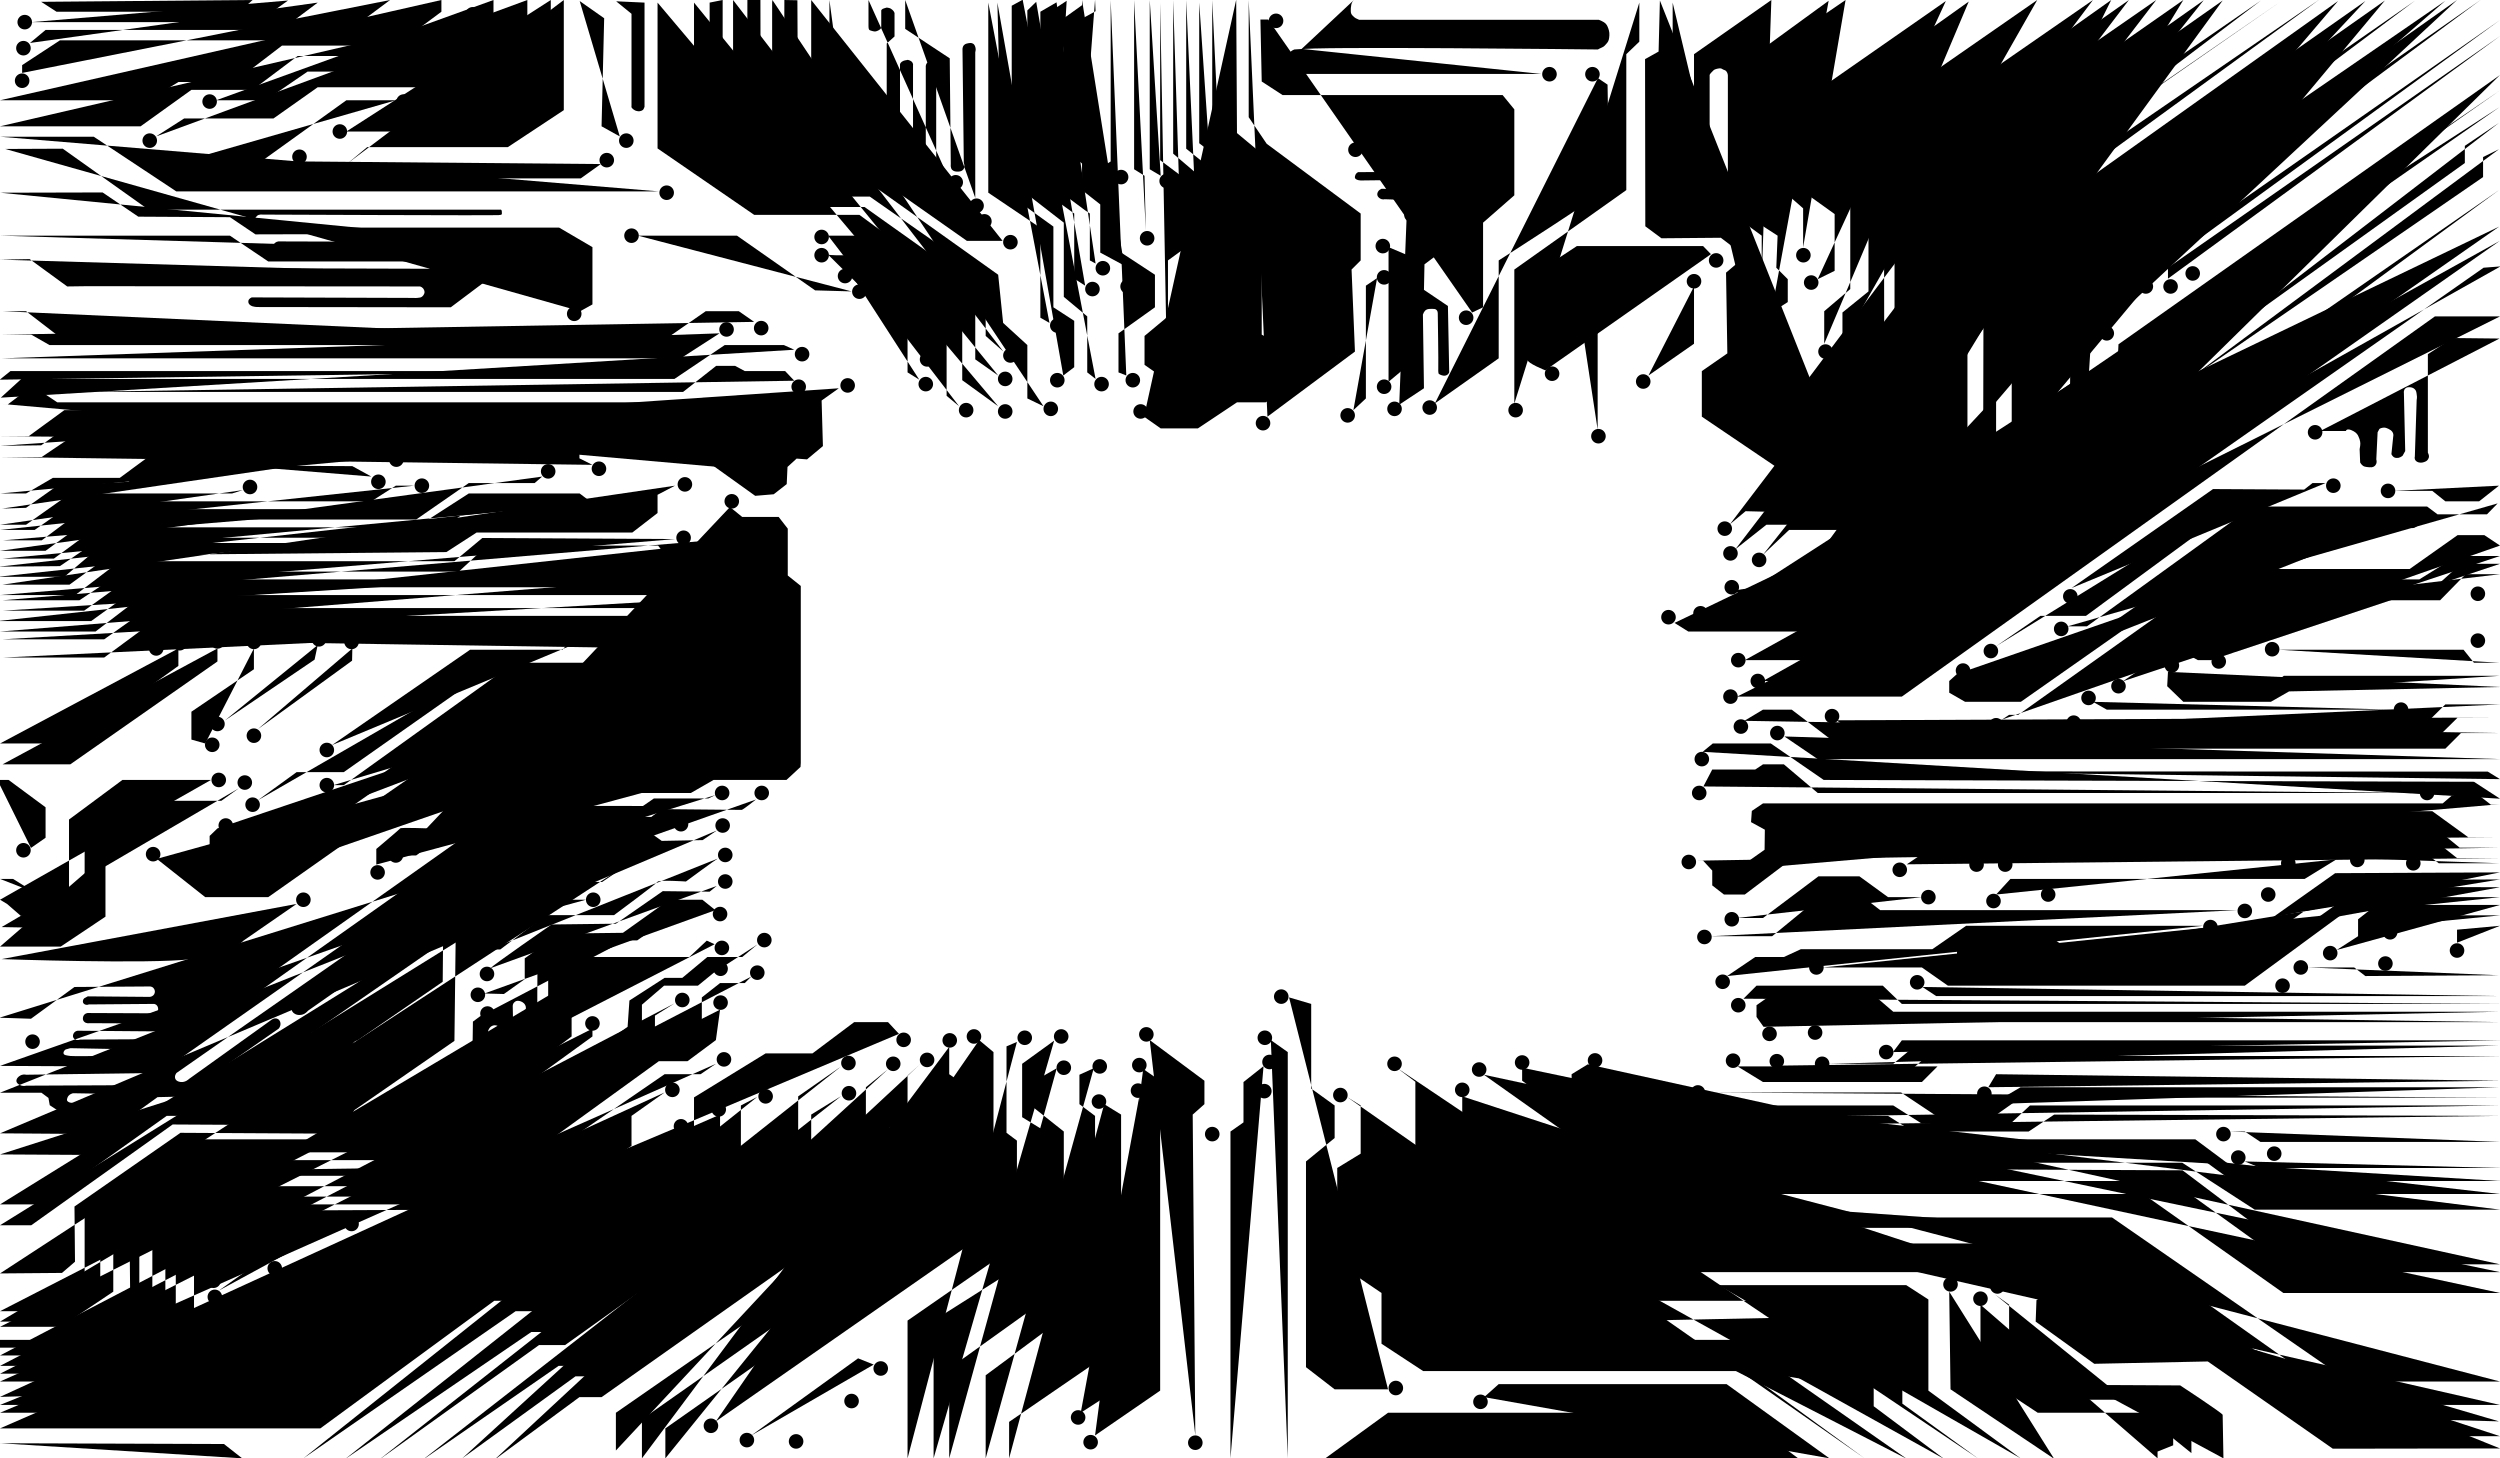 <svg version="1.1" xmlns="http://www.w3.org/2000/svg" xmlns:xlink="http://www.w3.org/1999/xlink" x="0px" y="0px" viewBox="0 0 960 560" style="enable-background:new 0 0 960 560;" xml:space="preserve">
    <g id="lines">
    <polyline class="st0" points="838.4,0 743.5,66.3 743.5,177 720,194.3 	"/>
    <polyline class="st0" points="846.2,0.1 751.5,67 751.5,182 720,203.5 687,203.5 677,213 	"/>
    <polyline class="st0" points="853.5,0.2 755.5,69 755.5,184 723.7,207.5 705,207.5 698.3,213 	"/>
    <polyline class="st0" points="868.2,0.2 761.5,73.7 761.5,81 	"/>
    <path class="st0" d="M876.3,0.2c0,0-104.3,71.8-97.1,67.5"/>
    <line class="st0" x1="885" y1="0.2" x2="803.7" y2="57.7"/>
    <polyline class="st0" points="890.8,-0.3 797.7,67.5 792,67.5 779.2,76.3 	"/>
    <polyline class="st0" points="897.8,0.4 761.7,97.3 761.5,188.6 723,213.5 716,213.5 	"/>
    <polyline class="st0" points="698,225.5 713,225.5 766.5,187.7 766.5,100 908.3,0.4 	"/>
    <polyline class="st0" points="915.8,0.2 772.5,101 772.5,194 730.3,222.3 	"/>
    <polyline class="st0" points="927.3,0.3 779.5,103 779.5,111 	"/>
    <polyline class="st0" points="799.2,97.3 788.5,106.5 788.5,190 779.5,197 	"/>
    <polyline class="st0" points="761.5,212.8 730.3,233.5 676.3,234 666,226.7 	"/>
    <polyline class="st0" points="811.5,111 811.5,88 939,0.3 	"/>
    <polyline class="st0" points="823.5,107 823.5,103 960,7.7 	"/>
    <polyline class="st0" points="960.2,13.7 832.5,102.8 832.5,107 	"/>
    <line class="st0" x1="960" y1="21" x2="844.3" y2="102.8"/>
    <polyline class="st0" points="960,28.8 813.5,132.2 811.5,173 811.5,176 803.2,183 	"/>
    <polyline class="st0" points="643,239.2 648.3,242.5 737,242.5 959.7,87 	"/>
    <polyline class="st0" points="841.2,138.1 946.5,62.6 946.5,56 959.7,47.1 	"/>
    <polyline class="st0" points="959.6,57.3 953.5,60.3 953.5,68 838.4,147.2 	"/>
    <polyline class="st0" points="837.9,162.2 848.5,157 848.5,150 959.6,73 	"/>
    <line class="st0" x1="959.6" y1="81" x2="857" y2="151"/>
    <polyline class="st0" points="959.9,92.5 730.3,253.5 670,253.5 	"/>
    <polyline class="st0" points="677,261.5 727,261.5 953.7,102.8 960.2,102.3 	"/>
    <polyline class="st0" points="960,121.5 935,121.5 730.3,267.5 667,267.5 	"/>
    <polyline class="st0" points="669.8,276.8 677,272.5 688,272.5 707.7,287.5 939,287.5 945,281.5 960,281.5 	"/>
    <polyline class="st0" points="685.2,282.8 698,291.5 960,291.5 	"/>
    <polyline class="st0" points="654.1,302 657.5,295.5 674,295.5 677,293.5 685,293.5 698,304.5 929,304.5 	"/>
    <polyline class="st0" points="651,330.5 654,330.5 657.5,334.3 657.5,340 662,343.5 670,343.5 692.5,326.5 724,326.5 742,314.5
    931,314.5 944.5,325.5 960,325.5 	"/>
    <polyline class="st0" points="732.2,331.9 736.5,329 736.5,323 745,316.5 927,316.5 943.5,329.5 960,329.5 	"/>
    <polyline class="st0" points="752,324.5 756,321.5 923,321.5 936.5,331.5 960,331.5 	"/>
    <polyline class="st0" points="759.5,329.3 765,324.5 919,324.5 924.5,329 	"/>
    <line class="st0" x1="772" y1="331.5" x2="876" y2="331.5"/>
    <polyline class="st0" points="902,329.5 898,329.5 885,337.5 772,337.5 766.5,343.5 	"/>
    <polyline class="st0" points="667,352.5 677,352.5 698.3,336.5 714,336.5 725,344.5 738,344.5 	"/>
    <line class="st0" x1="789" y1="343.5" x2="868" y2="343.5"/>
    <polyline class="st0" points="859,349.5 722,349.5 714.2,343.5 700,343.5 680.5,359.5 657,359.5 	"/>
    <polyline class="st0" points="663.2,374.8 674,367.5 685,367.5 691.5,364.5 742,364.5 755,355.5 843,355.5 846,355.5 	"/>
    <polyline class="st0" points="700,371.5 738,371.5 748,378.5 862,378.5 908.3,344.5 960,344.5 	"/>
    <polyline class="st0" points="669.5,383.5 674.5,378.5 723,378.5 730.3,385.5 960,385.5 	"/>
    <polyline class="st0" points="738.2,379 743.5,382.5 960,382.5 	"/>
    <line class="st0" x1="879" y1="378.5" x2="960" y2="378.5"/>
    <polyline class="st0" points="886,371.5 904,371.5 908.3,374.8 959.6,374.5 	"/>
    <line class="st0" x1="919" y1="369.5" x2="960" y2="369.5"/>
    <polyline class="st0" points="943.5,362 943.5,357 960,355.5 	"/>
    <polyline class="st0" points="918.9,355.5 922.8,351.5 960,351.5 	"/>
    <polyline class="st0" points="897.3,364.8 905.5,359.5 905.5,353 912.5,347.5 960,347.5 	"/>
    <polyline class="st0" points="677.2,394.3 674.5,390.5 674.5,386 679.5,382.5 720,382.5 727,388.5 960,388.5 	"/>
    <path class="st0" d="M960,394.3"/>
    <polyline class="st0" points="716.2,388.9 724,392.5 960,392.5 	"/>
    <line class="st0" x1="700" y1="396.5" x2="960" y2="396.5"/>
    <polyline class="st0" points="726.9,404 730.3,399.5 960,399.5 	"/>
    <polyline class="st0" points="702,408.5 727,408.5 735.5,401.5 960,401.5 	"/>
    <polyline class="st0" points="683.1,409.2 688.5,412.5 732,412.5 740,405.5 960,405.5 	"/>
    <polyline class="st0" points="667.2,409.5 677,415.5 738,415.5 744,409.5 960,409.5 	"/>
    <polyline class="st0" points="654,419.5 730,419.5 743.5,428.5 766,428.5 775.9,421.5 960,421.5 	"/>
    <polyline class="st0" points="749,424.5 751,424.5 764,424.5 775.9,417.5 960,417.5 	"/>
    <polyline class="st0" points="763.5,417.5 766.5,412.5 960.2,415 	"/>
    <polyline class="st0" points="667.1,429.2 674.5,424.5 727,424.5 738,431.5 772,431.5 779.5,424.5 960,424.5 	"/>
    <polyline class="st0" points="681.2,432 685.2,428.5 725,428.5 734.5,434.5 779,434.5 788.8,428 959.6,428.5 	"/>
    <polyline class="st0" points="650.9,434.9 657,437.5 681,437.5 694,431.5 720,431.5 730.3,437.5 843,437.5 864.5,453.5 960,453.5
    "/>
    <polyline class="st0" points="862,446 868,448.5 960,448.5 	"/>
    <line class="st0" x1="876" y1="442.5" x2="960" y2="442.5"/>
    <polyline class="st0" points="856,434.5 862,434.5 868,438.5 960,438.5 	"/>
    <polyline class="st0" points="761,263.5 776,263.5 868.2,199.5 923,199.5 	"/>
    <polyline class="st0" points="751.5,258.8 748.5,261.5 748.5,266 754.6,269.5 776,269.5 855.8,213.5 886,212.8 890.8,210.5 	"/>
    <polyline class="st0" points="919,188.5 934,188.5 939,192.5 952,192.5 959.6,186.5 	"/>
    <polyline class="st0" points="959.1,193.3 955,197.5 936,197.5 932,194.5 865,194.5 801.4,240.5 794,240.5 	"/>
    <polyline class="st0" points="766.4,248.2 783.5,236.5 801,236.5 844.5,204.5 844.5,200 	"/>
    <polyline class="st0" points="815.2,261.6 824.1,255.5 823.6,248.4 861.8,222.5 929,222.5 943.5,213.5 960,213.5 	"/>
    <polyline class="st0" points="832.5,258 832.2,263.5 838.4,269.5 872,269.5 879,265.5 960.2,263.8 	"/>
    <polyline class="st0" points="849,253.5 844,253.5 838.5,250.5 838.5,246 865.8,225.5 935,225.5 945,216.5 960,216.5 	"/>
    <polyline class="st0" points="954,227.5 959,227.5 960,227.5 	"/>
    <line class="st0" x1="870" y1="241.5" x2="960" y2="241.5"/>
    <polyline class="st0" points="875,249.5 946,249.5 950,254.5 960,254.5 	"/>
    <line class="st0" x1="954" y1="245.5" x2="960" y2="245.5"/>
    <polyline class="st0" points="803.7,269.5 809,272.5 919,272.5 	"/>
    <polyline class="st0" points="495,383 503.5,385.5 503.5,418 512.5,424.5 512.5,437 501.5,446 501.5,525 512.5,533.5 533,533.5
    "/>
    <polyline class="st0" points="517.2,421.2 522.5,424.5 522.5,443 513.5,448.5 513.5,485 530.5,496.5 530.5,516 546.5,526.5
    670,526.5 716,560 	"/>
    <polyline class="st0" points="569.9,536.5 575.5,531.5 663,531.5 702.5,560 	"/>
    <polyline class="st0" points="508.9,560 533,542.5 667,542.5 690.5,560 	"/>
    <polyline class="st0" points="523.5,560 537.5,548.5 661,548.5 677,560 	"/>
    <polyline class="st0" points="535,560.2 543,554.5 657,554.5 663.2,560.2 	"/>
    <polyline class="st0" points="534.8,442.5 532.9,468 585.4,505 587.5,508 708.8,505.5 719.5,513.5 719.5,540 746.5,560.2 	"/>
    <polyline class="st0" points="525.5,454 525.5,478 561.5,504.5 561.5,513 569.9,519.5 674,519.5 732.2,560.2 	"/>
    <polyline class="st0" points="578.8,511.2 584,514.5 700,514.5 707.5,518.5 707.5,532 	"/>
    <path class="st0" d="M536.6,410.2l6.9,5.2V466c0,0,44.5,33.5,46.5,33.5s130,0,130,0l10.5,7.6V539l29,21"/>
    <polyline class="st0" points="552.5,432 552.5,462 596.5,493.5 732,493.5 740.5,499 740.5,534 775.9,560 	"/>
    <polyline class="st0" points="748.5,496 749,533.5 788.8,560.2 	"/>
    <polyline class="st0" points="760.5,501 760.5,528 782.5,542.5 830,542.5 834.5,545.8 834.5,555 828.5,557.4 828.5,560 	"/>
    <polyline class="st0" points="794.1,504 807,513.5 828,513.5 	"/>
    <polyline class="st0" points="561.5,421 561.5,458 604,488.5 813,488.5 902,551.5 960,551.5 	"/>
    <polyline class="st0" points="567.5,431 567.5,454 610,482.5 815,482.5 902.5,544.3 959.6,545.8 	"/>
    <polyline class="st0" points="584.3,453.8 618.5,477.5 815,477.5 902.5,539.5 960,539.5 	"/>
    <polyline class="st0" points="610.2,458.2 628.9,471.5 797,471.5 	"/>
    <polyline class="st0" points="584.3,432.5 632.5,467.5 811,467.5 902,530.5 960,530.5 	"/>
    <polyline class="st0" points="569.8,412.7 634.5,458.5 823,458.5 876.8,496.5 960,496.5 	"/>
    <polyline class="st0" points="584.5,410 584.5,415 636.2,453.5 834,453.5 882.5,488.5 960,488.5 	"/>
    <polyline class="st0" points="609.7,408.7 603.5,412.5 603.5,424 639.7,448.5 838.1,449.4 886,485.5 960,485.5 	"/>
    <polyline class="st0" points="614.7,421.3 616.5,428.3 643.1,446.5 838,446.5 865.8,464.5 960,464.5 	"/>
    <polyline class="st0" points="635.5,421.4 642.5,424.5 642.5,439 648.1,442.5 698,442.5 707.5,434.5 722,434.5 730.3,442.5
    842,442.5 864,458.5 960,458.5 	"/>
    <polyline class="st0" points="766.1,497.1 771.5,501 771.5,528 784,537.5 832,537.5 841.5,544.3 841.5,558 	"/>
    <polyline class="st0" points="488,399.4 494.5,404 494.5,560 	"/>
    <line class="st0" x1="485.5" y1="421" x2="485.5" y2="557"/>
    <polyline class="st0" points="485.2,409.4 477.5,415.5 477.5,431 472.5,434.5 472.5,560 	"/>
    <line class="st0" x1="465.5" y1="438" x2="465.5" y2="560"/>
    <polyline class="st0" points="441.5,399.4 462.5,415 462.5,424 458,428 459,551.2 	"/>
    <polyline class="st0" points="439,410.5 445.5,415 445.5,534 420.5,551.2 	"/>
    <polyline class="st0" points="437.5,421 437.5,528 415,542.5 	"/>
    <polyline class="st0" points="387.5,560 387.5,546 430.5,516.5 430.5,428 424,424 	"/>
    <polyline class="st0" points="420,410.2 414.5,412.7 414.5,424 420.5,428.5 420.5,497 378.5,528.1 378.5,560 	"/>
    <polyline class="st0" points="405.8,410.2 396.5,415.5 396.5,425 408.5,434.5 408.5,494 364.5,525.5 364.5,560 	"/>
    <polyline class="st0" points="404.8,399.6 392.5,408.5 392.5,429 401.5,434.5 401.8,479.7 358.5,507.1 358.5,560 	"/>
    <line class="st0" x1="307" y1="551.2" x2="323.5" y2="539.5"/>
    <polyline class="st0" points="288.5,551.2 329.5,521.6 335.5,524 	"/>
    <polyline class="st0" points="274.9,545.8 381.5,471.5 381.5,404 376,399.4 	"/>
    <polyline class="st0" points="390.5,400.1 386.5,401.8 386.5,435 390.5,438 390.5,478 348.5,507.1 348.5,560 	"/>
    <polyline class="st0" points="374.5,413 374.5,433 371.5,434.5 371.5,467 255.5,548.5 255.5,560 	"/>
    <polyline class="st0" points="246.5,560 246.5,545 360.5,464.9 360.5,435 369.5,431 369.5,416 364.5,412.5 364.5,402 	"/>
    <polyline class="st0" points="360.5,424 360.5,428 352.5,432.5 352.5,462 236.5,542.5 236.5,557 	"/>
    <polyline class="st0" points="189.8,560.6 222.5,536.5 231,536.5 341.5,458.5 341.5,433 348.5,428 348.5,413 353.5,408.5 	"/>
    <polyline class="st0" points="341,410.6 332.5,417.5 332.5,458 230,528.5 221,528.5 177.5,560 	"/>
    <polyline class="st0" points="162,560.8 214.5,524.5 223,524.5 323.5,451 323.5,435 	"/>
    <polyline class="st0" points="323,420.9 311.5,428 311.5,449 217,516.5 207,516.5 145.5,560.6 	"/>
    <polyline class="st0" points="132.5,560.3 204,511.5 211,511.5 306.5,442.9 306.5,421 323,409.5 	"/>
    <polyline class="st0" points="345.2,397 341,392.5 328,392.5 312,404.5 294,404.5 266.5,421.4 266.5,435 112.5,542.5 0,542.5 	"/>
    <polyline class="st0" points="0,548.5 123,548.5 189.8,499.5 208,499.5 276.5,449.2 276.5,428 	"/>
    <polyline class="st0" points="259,451.5 252,451.5 208.5,484.5 208.5,488 	"/>
    <polyline class="st0" points="290.8,421.2 284.5,424.5 284.5,452 211,503.5 198,503.5 116.5,560 	"/>
    <polyline class="st0" points="93,560 86,554.5 0,554.2 	"/>
    <polyline class="st0" points="0,539.5 108,539.5 259,434.5 	"/>
    <polyline class="st0" points="255.2,419.5 242.5,428.5 242.5,440 107,533.5 0,536.4 	"/>
    <path class="st0" d="M57.5,528.1c2,0.9,46,0,46,0l124.2-85.6"/>
    <polyline class="st0" points="164.5,473 164.5,480 100.5,524 	"/>
    <polyline class="st0" points="81.5,522 81.5,511 105.5,496 105.5,489 	"/>
    <polyline class="st0" points="138.5,480 138.5,485 103,511.2 	"/>
    <polyline class="st0" points="105.5,471.5 96.5,469.8 81.5,481.5 81.5,489 	"/>
    <polyline class="st0" points="84,495.6 120.8,469.5 132,469.5 	"/>
    <polyline class="st0" points="0,530.5 39,530.5 74.5,505.5 74.5,478 93,464.9 179.5,464.5 255.2,412.5 269,412.5 274.9,408.5 	"/>
    <polyline class="st0" points="274,373.6 268,378.5 255,378.5 246.5,385.8 246.5,396 167,451.5 81,451.5 53.5,472.6 53.5,499
    28.7,517.5 -0.5,517.5 -0.5,514.5 27,514.5 50,498.5 49.7,469.8 79,449.5 164.5,448.3 241,394.3 241.7,384.2 255.2,375.5
    262,375.5 271.6,367.5 285,367.5 290.8,362.7 	"/>
    <polyline class="st0" points="274.4,362.6 271.4,361.2 264.7,367.5 217,367.5 210.5,372 210.5,400 157.7,437.5 71,437.5
    32.5,465.7 32.5,492 32.5,494 19,503.5 0,503.5 	"/>
    <polyline class="st0" points="0,507.5 21,507.5 38.5,494 38.5,466 74,442.5 76,442.5 160,442.5 219.5,398 219.5,377 	"/>
    <polyline class="st0" points="227.5,395 227.5,398 162,445.5 76,445.5 43.5,469.5 43.5,496 23.3,509.5 0,509.5 	"/>
    <polyline class="st0" points="0,520.5 30,520.5 58.5,500.7 58.5,473 83.7,455.5 168,455.5 251.5,397.3 251.5,390 259,385.3 	"/>
    <polyline class="st0" points="0,524.5 35,524.5 63.5,503.5 63.5,475 86,459.5 173,459.5 250.3,403.5 263,403.5 269.5,399.4
    269.5,383 276.5,377.5 286,377.5 288.5,375 	"/>
    <polyline class="st0" points="0,527.5 37,527.5 67.5,503.5 67.5,476 88.7,462.5 177,462.5 253,407.5 264,407.5 274.9,399.4
    276.5,387.7 	"/>
    <polyline class="st0" points="194.5,353.8 205.7,345.5 225,345.5 	"/>
    <line class="st0" x1="1" y1="399.5" x2="10" y2="399.5"/>
    <polyline class="st0" points="154,328.5 159.8,328.5 192,304.5 265.3,304.5 274,299.5 302,299.5 307.4,294.5 307.5,293 307.5,225
    302.5,221 302.5,203 299,198.5 285,198.5 280.3,194.7 	"/>
    <polyline class="st0" points="1,293.5 27,293.5 83.5,254 83.5,249 	"/>
    <polyline class="st0" points="0,285.5 27,285.5 68.5,255.7 68.5,249 	"/>
    <polyline class="st0" points="97.5,249 97.5,257 73.5,273.3 73.5,284 78.8,285.5 	"/>
    <polyline class="st0" points="86.3,276.7 120.8,253.3 122,247.7 	"/>
    <polyline class="st0" points="135.3,249 135.2,253.7 99,280 	"/>
    <polyline class="st0" points="81,299.5 47,299.5 26.5,314.7 26.5,347 21,351.4 8,351.7 2.7,347.1 0,345.5 	"/>
    <polyline class="st0" points="0,337.5 5,337.5 13.3,342.7 	"/>
    <polyline class="st0" points="11.9,325.6 17.5,321.7 17.5,310 3.3,299.5 -1,299.5 	"/>
    <polyline class="st0" points="0.6,356 22.2,356.4 30.5,349.8 32.5,348.6 32.5,317 46,307.5 85,307.5 91.7,302.7 	"/>
    <polyline class="st0" points="49.3,320.8 40.5,326.7 40.5,352 23.3,363.5 0,363.5 	"/>
    <path class="st0" d="M0.6,368.3c0,0,57.1,2,72.9,0s20-7.1,20-7.1l20.4-14.1"/>
    <polyline class="st0" points="60.2,329.8 78.8,344.5 103,344.5 159.8,304.5 173,304.5 190,293 197.5,291.7 	"/>
    <path class="st0" d="M144.5,332v-6c0,0,8.9-7.5,9.2-7.9c0.3-0.4,10.8,0,10.8,0l25.5-18.6h40l12.8-10H291l2.9,2.2"/>
    <polyline class="st0" points="295.3,240.7 301.5,243.8 301.5,277 293.9,283.5 186,283.5 174.5,291.7 174.5,294 	"/>
    <polyline class="st0" points="100.6,335.6 104.1,333.5 107,333.5 186.5,278.5 257,278.5 275,264.5 287,264.5 292.3,269.3 	"/>
    <polyline class="st0" points="291,260.5 272,260.5 262.7,267.5 255,267.5 248,262.5 222,262.5 219.2,264 	"/>
    <polyline class="st0" points="222.6,271.3 219,273.4 188.2,272.3 108.3,328.5 86,328.5 80.5,325.6 80.5,321 83.5,318.1 	"/>
    <polyline class="st0" points="99,307.3 113.9,296.5 132,296.5 177.5,264.5 177.5,262 	"/>
    <polyline class="st0" points="128,301.5 132,301.5 197.5,254.5 265,254.5 269,256.5 286,256.5 292.3,252.3 	"/>
    <polyline class="st0" points="256.8,261.2 255.1,258.5 201,258.5 109.8,323.5 93,323.5 	"/>
    <polyline class="st0" points="127.5,286.1 180.5,249.5 216,249.5 219.5,245.5 225,245.5 	"/>
    <polyline class="st0" points="274.2,249.3 270.3,247.5 253,247.5 241.3,239.5 63,239.5 59.5,242.3 59.5,246 	"/>
    <polyline class="st0" points="1,252.5 40,252.5 61.7,236.5 245,236.5 256.8,243.5 265,243.5 271.6,239.5 275,239.5 	"/>
    <polyline class="st0" points="1,245.5 40,245.5 56.9,233.5 285,233.5 290.8,228.7 	"/>
    <polyline class="st0" points="292.5,219.1 278.7,228.5 55,228.5 36.7,242.5 0,242.5 	"/>
    <polyline class="st0" points="289.8,206.8 282.5,212 282.5,219 274.2,225.5 53,225.5 35,238.5 -1,238.5 	"/>
    <polyline class="st0" points="274.2,217.4 267.7,222.5 49,222.5 32.3,234.5 1,234.5 	"/>
    <polyline class="st0" points="276.2,207.2 268,212.5 255,212.5 252.7,209.5 187,209.5 176.2,219.5 47,219.5 30.5,230.5 1,230.5
    "/>
    <polyline class="st0" points="259.3,207 185.2,206.6 174.5,215.5 46,215.5 28.9,228.5 0,228.5 	"/>
    <polyline class="st0" points="259.2,186.5 252.5,190 252.5,197 242.8,204.5 183,204.5 171.4,212 42.2,213.2 26.7,224.5 1,224.5
    "/>
    <polyline class="st0" points="242.2,195.3 233.8,201.5 182,201.5 169.3,208.5 40,208.5 24.7,221.5 -1,221.5 	"/>
    <polyline class="st0" points="208,194.5 182,194.5 164.5,206.5 39,206.5 23,217.4 -0.5,217.6 	"/>
    <polyline class="st0" points="227.5,193.2 222.6,189.5 180,189.5 159.8,202.5 37,202.5 20.7,214.5 1,214.5 	"/>
    <polyline class="st0" points="208.2,183 205.3,185.5 180,185.5 159.8,199.5 34,199.5 17.5,211.5 0,211.5 	"/>
    <polyline class="st0" points="153.7,194.8 149.3,195.5 32,195.5 16,207.5 1,207.5 	"/>
    <path class="st0" d="M159,186.5"/>
    <polyline class="st0" points="159,186.5 152,186.5 142.6,192.5 29,192.5 13.3,203.5 0,203.5 	"/>
    <polyline class="st0" points="93.2,188.2 89.1,189.5 27,189.5 10,201.5 0,201.5 	"/>
    <path class="st0" d="M93.5,179c3.2-0.3,41.8,0,41.8,0l7.3,4"/>
    <polyline class="st0" points="149.8,173.5 148,171.5 68,171.5 49.3,185 22,186.5 10,195 0.8,195.3 	"/>
    <polyline class="st0" points="0,189.5 10,189.5 20.3,183.5 46,183.5 67.7,167.5 206,167.5 209.8,170 	"/>
    <path class="st0" d="M0,175.5h16c0,0,13.7-9.3,16.3-10.8s180.6,0,180.6,0l9.6,5.1v6.2l5,2.5"/>
    <polyline class="st0" points="-1,167.5 11,167.5 24.7,157.5 230,157.5 242.2,167.5 270,167.5 272.7,169.8 	"/>
    <polyline class="st0" points="293.8,180.9 282.6,173 281.6,164.8 287.8,161.7 286.3,157.4 281.7,154.5 22,154.5 17.5,151.5
    8,151.5 3,155.3 -0.5,155 	"/>
    <path class="st0" d="M0.6,137.6c2.1,0,260.8,0,260.8,0l14.9-9.6"/>
    <polyline class="st0" points="289.6,123.6 283.7,119.5 271,119.5 252.3,132.5 19,132.5 12,128.5 1,128.5 	"/>
    <polyline class="st0" points="1,119.5 10,119.5 21.7,128.5 201,128.5 	"/>
    <polyline class="st0" points="-0.1,145.8 4,142.5 232,142.5 	"/>
    <polyline class="st0" points="0.3,152.7 8.2,145.5 259,145.5 278.3,132.5 301,132.5 305,134.3 	"/>
    <polyline class="st0" points="305,146.2 301.5,142.5 286,142.5 282.3,140.5 275,140.5 262.3,150.5 30,150.5 	"/>
    <polyline class="st0" points="0,52.5 36,52.5 67.7,73.5 253,73.5 	"/>
    <polyline class="st0" points="245,90.5 283,90.5 313,111.5 327,111.9 	"/>
    <polyline class="st0" points="0,48.5 54,48.5 73.5,34.5 97,34.5 114.3,21.5 159,21.5 179.3,7 	"/>
    <polyline class="st0" points="83,38.5 102,38.5 118.1,27.5 173,27.5 189.5,14.7 189.5,0 	"/>
    <polyline class="st0" points="59.9,52.4 70.7,45.5 105,45.5 122,33.5 179,33.5 202.5,17.3 202.5,0 	"/>
    <polyline class="st0" points="211.5,0 211.5,21 182.5,40.8 182.5,45 176.2,50.5 133,50.5 	"/>
    <polyline class="st0" points="133.4,62.8 141,56.5 195,56.5 216.5,42.3 216.5,0 	"/>
    <polyline class="st0" points="72,61.5 101,61.5 133,38.5 152,38.5 	"/>
    <polyline class="st0" points="116.1,62 125.3,68.5 223,68.5 230.7,63 	"/>
    <polyline class="st0" points="222.6,0.4 232,7 231,48.5 238,52.4 	"/>
    <path class="st0" d="M236.6,0.5l5.9,4.8c0,11.5,0,22.9,0,34.4c0,0.4,0,0.8,0,1.2c0,0-0.2,0.1,0.2,0.6s1,0.8,1,0.8s0.2,0.2,0.7,0.3
    c0.5,0.1,0.8,0.2,1.3,0.1s0.8-0.2,1.2-0.5c0.3-0.3,0.6-1.2,0.6-1.2V1"/>
    <polyline class="st0" points="252.5,1 252.5,57 289.6,82.5 330,82.5 369.5,111.5 369.5,146 383.3,156 	"/>
    <polyline class="st0" points="318,90.5 330,90.5 363.5,113 363.5,152 368.3,156 	"/>
    <path class="st0" d="M317.9,97.7c1.3,0.8,16.6-0.1,16.6-0.1l21,15.4v22"/>
    <polyline class="st0" points="327,105.5 337,105.5 348.5,113 348.5,143 353,145.8 	"/>
    <polyline class="st0" points="11.5,16.5 17.5,11.5 108,11.5 122,1 	"/>
    <polyline class="st0" points="110.6,0.2 99,8.5 12,8.5 	"/>
    <polyline class="st0" points="15.8,0.7 21.7,4.5 92,4.5 97,0 	"/>
    <polyline class="st0" points="0,38.5 57,38.5 68.5,31.5 90,31.5 108.3,17.5 152,17.5 169.5,4.5 169.5,0 	"/>
    <polyline class="st0" points="8.5,28 8.5,25 23,15.5 129,15.5 149.8,0 	"/>
    <polyline class="st0" points="266.5,1 266.5,60 293.9,79.5 332,79.5 374.5,109.7 374.5,138 383.3,144.2 	"/>
    <path class="st0" d="M272.5,1v59c0,0-0.1,0.5,0.2,0.9c0.3,0.4,0.2,0.5,0.8,0.7c0.5,0.2,0.6,0.2,1.2,0.2c0.6,0.1,0.9,0.1,1.3-0.1
    s0.6-0.4,1-0.7s0.3-0.1,0.5-1.1V0"/>
    <polyline class="st0" points="281.5,0 281.5,65 296,75.5 334,75.5 378.5,106.6 378.5,129 385.3,135 	"/>
    <polyline class="st0" points="311.5,0 311.5,65 315.7,70.5 340,70.5 371.3,92.5 385,92.5 	"/>
    <path class="st0" d="M330.5,62V33c0,0,0-1.1,0.5-1.6s0.8-0.8,1.2-1c0.5-0.2,0.5-0.2,1.2,0s1.3,0.8,1.7,1.2c0.3,0.5,0.3,1.3,0.3,1.3
    v29l32.8,23.5h6.7"/>
    <path class="st0" d="M364.3,68.5l-4.8-3.5V25c0,0-0.3-0.8-0.9-1.2c-0.6-0.4-0.7-0.2-1.5-0.1c-0.8,0.2-1.1,0.3-1.4,0.9
    c-0.3,0.6-0.2,1.4-0.2,1.4v37c0,0,0,1.4-0.2,1.9s-0.8,1.1-1.8,1.1s-2.3-0.2-2.5-0.4c-0.2-0.2-0.5-0.8-0.6-1.6c-0.1-0.8,0.2-1,0.2-1
    V25c0,0,0.1-0.2-0.1-0.7c-0.2-0.4-0.3-0.7-1.2-1.1c-0.9-0.4-1.2-0.1-1.2-0.1s-0.9,0-1.8,0.6c-0.8,0.6-0.7,1.2-0.7,1.2v32l-1.1,0.7
    l-1.5,0.2c0,0-1,0.1-1.7-0.3c-0.7-0.4-0.5-0.3-0.7-0.7c-0.2-0.3-0.1-0.9-0.1-0.9V16.7l3-2.7V5c0,0-0.2-0.7-0.8-1.2
    s-0.7-0.6-1.6-0.8c-0.9-0.2-0.7,0-1.6,0.2c-0.9,0.2-1.1,0.8-1.1,0.8v6c0,0,0.1,0.8-0.4,1.2s-0.5,0.4-1.2,0.7s-1.1,0.2-1.9,0
    c-0.8-0.2-1-0.3-1.2-0.6s-0.2-1.3-0.2-1.3V0"/>
    <polyline class="st0" points="379.5,1 379.5,74 399.5,87.5 399.5,122 403,124 	"/>
    <polyline class="st0" points="383,1 384.8,72.8 404.5,87 404.5,118 412.5,123.2 412.5,141 408.3,144.2 	"/>
    <polyline class="st0" points="392.7,-0.1 388.5,2.2 388.5,70 408.5,85.5 408.5,114 417.5,121.5 417.5,143 420.7,145.5 	"/>
    <polyline class="st0" points="397.9,0.7 394.5,4 394.5,69 412.5,82 412.5,107 416.7,109.7 	"/>
    <polyline class="st0" points="405.7,0.9 399.5,4.5 399.5,68 416.6,80.7 418.5,82 418.5,100 420.7,101.2 	"/>
    <polyline class="st0" points="409.6,0.3 402.5,5 402.5,59 406,61.5 	"/>
    <polyline class="st0" points="415.5,0 415.5,2 408.5,7 408.5,57 415.5,62.8 415.5,73 422.5,78.5 422.5,97 432.5,102.4 432.5,107
    "/>
    <polyline class="st0" points="420.5,-0.1 420.7,4.3 412.5,8.8 412.5,50 416.6,51.1 	"/>
    <polyline class="st0" points="426.5,0 426.5,62 421.5,65.2 421.5,74 427.5,78.5 427.5,95 443.5,105.5 443.5,118 429.5,128
    429.5,143 432.5,144.2 	"/>
    <polyline class="st0" points="448.2,146.2 439.5,140.1 439.5,129 448.5,121.5 448.5,100 455.5,94.9 455.5,69 445.5,61.5 445.5,1
    "/>
    <line class="st0" x1="430.5" y1="0" x2="430.5" y2="65"/>
    <polyline class="st0" points="435.5,0 435.5,65 439.5,67.5 440,88.5 	"/>
    <polyline class="st0" points="441.5,0 441.5,65 445.7,67.5 	"/>
    <polyline class="st0" points="450.5,0 450.5,59 460.5,67.5 460.5,97 453.3,102.4 453,124 460.5,128.5 460.5,153 455.5,156 	"/>
    <path class="st0" d="M460.3,105.6c0,0,5.2-3.1,5.2-4.3s0-36.2,0-36.2l-10-8V0"/>
    <polyline class="st0" points="460.5,1 460.5,55 469.5,62 469.5,133 	"/>
    <polyline class="st0" points="472.5,146.4 479.5,142.5 479.5,133 474,130 474.7,61.5 465.5,55.2 465.5,0 	"/>
    <polyline class="st0" points="439.3,160 445.7,164.5 460,164.5 475,154.5 486,154.5 492.5,150.5 492.5,133 484.5,128.5 484.5,59
    475,51.1 474.7,-0.1 	"/>
    <polyline class="st0" points="479.5,0 479.5,45 486.4,55.2 522.5,82 522.5,100 519,103.5 520.3,135 486.7,160 	"/>
    <polyline class="st0" points="503.8,133 510.5,128 510.5,116 492.5,103.5 492.5,74 493.7,72 	"/>
    <polyline class="st0" points="504.5,82 504.5,95 510.5,97.6 	"/>
    <polyline class="st0" points="528.8,106.8 524.5,109.7 524.5,153 519.7,157.5 	"/>
    <polyline class="st0" points="533.2,146.6 540.5,140.5 540.5,98 533.2,94.9 	"/>
    <path class="st0" d="M551,154.9l24.5-17.3V100c0,0,41.2-26.3,41.8-28c0.7-1.7,0-39.5,0-39.5l-3.7-2.5"/>
    <polyline class="st0" points="487,7.5 484,7.5 484.5,31.3 492.5,36.5 577,36.5 581.5,42 581.5,75 569.5,85.5 569.5,118 565.3,120
    "/>
    <polyline class="st0" points="629.5,1 629.5,16 624.5,20.8 624.5,73 581.5,103.5 581.5,155 	"/>
    <path class="st0" d="M593.4,142.2c0,0-6.9-2.7-6.9-4.1c0-1.4,0-31.1,0-31.1l19-12.5H654l3,3.1"/>
    <polyline class="st0" points="650.5,110 650.5,132 633,144.2 	"/>
    <polyline class="st0" points="605.3,111.1 613.5,117.6 613.5,165 	"/>
    <path class="st0" d="M676.5,144.2l-10-6.2v-32l5.2-3.7c0,0-0.7-7.9-0.7-8.2s-9.1-6.7-9.1-6.7s-1.2,0-2.6,0c-1.3,0-4.7-1-4.7-1
    s-2.9-1.1-4-1.9s-1.8-1.2-2.6-2.6s-0.7-2-0.7-2V26c0,0-0.8-0.4-1.5-0.5s-1.4,0.1-1.4,0.1c-0.7,0.1-1.1,0-1.8,0.4
    c-0.7,0.4-0.9,0.8-1.2,1.4c-0.2,0.7-0.2,1.6-0.2,1.6v26c0,0,0,0.5-0.3,1c-0.3,0.5-1.4,0.7-1.4,0.7l-1.4-0.2l-1.8-0.5V25.2l6-4.2V1"
                      />
    <path class="st0" d="M680.2,0l-29.7,20.8V78c0,0,0,0.5,0.6,1.5c0.6,1,0.8,1.2,1.8,1.6c0.9,0.3,1.8,0.3,1.8,0.3l1.2-0.2
    c0,0,0.5-0.2,0.8-0.8c0.2-0.6-0.2-1.3-0.2-1.3V29c0,0-0.2-0.3,0.7-1.2c0.8-0.8,0.9-1,1.5-1.2c0.6-0.2,0.6-0.2,1.2-0.3
    c0.7-0.1,1-0.1,1.6,0.3c0.6,0.4,1,0.2,1.5,0.9s0.5,1.5,0.5,1.5v52l13,9.5V107"/>
    <polyline class="st0" points="702.2,0.3 666.9,26 666.4,80 682.6,90.5 682.1,102.8 686.5,107.2 686.5,116 680.2,120 	"/>
    <path class="st0" d="M708.7,0l-38.6,26.4L670,75c0,0,0.4,0.5,0.9,0.9s1.2,0.8,1.6,0.8s1,0.2,1.6,0.2s0.9-0.1,1.4-0.5
    s0.9-0.8,0.9-0.8l0.1-0.6V56c0,0,0.2-0.4,0.6-1c0,0,0.5-0.8,1.2-1.1c0.8-0.3,1.1-0.3,1.9-0.3s1.3,0.2,2,0.6
    c0.7,0.4,2.2,1.8,2.2,1.8v17l8,7v15"/>
    <polyline class="st0" points="747.2,0.4 687.5,42 687.5,70 704.5,82.2 704.5,104 698,107.2 	"/>
    <polyline class="st0" points="756,0.6 710.5,33 710.5,111 700.5,119.5 700.5,132 	"/>
    <polyline class="st0" points="700.2,144.4 707.5,138.6 707.5,120 717.5,111.9 717.5,45 782.3,0 	"/>
    <polyline class="st0" points="727.5,168 727.5,59 810.7,0 	"/>
    <polyline class="st0" points="817.5,0 733.5,59 733.5,172 712.7,187.3 700.3,187 686,196.7 670.3,196.3 664.3,201.3 	"/>
    <polyline class="st0" points="666.4,210.9 678.3,201.5 689,201.5 704.3,190.5 718,190.5 738.5,175 738.5,62 828,0 	"/>
    <polyline class="st0" points="804.7,102.7 795.3,109 794.7,168.7 800.3,172.7 	"/>
    <polyline class="st0" points="666.7,235 670,237.7 732,238 820.3,175 820.7,132.3 960,34.7 	"/>
    <path class="st0" d="M654.8,237.8l3.8,2.7H733c0,0,95-65.2,95.3-66.2c0.3-1,1-42.3,1-42.3L960,41"/>
    <path class="st0" d="M2,57.2c7.4-0.1,14.7,0,22.1-0.1L57,80.5h135c0,0,0.7-0.2,0.7,0.8s0.3,1.2-1.2,1.3c-1.5,0.2-90.7-0.2-90.7-0.2
    s-1.4-0.2-2.1,0.5s-0.9,1.2-0.9,1.8c0,0.7,0.2,1.2,0.6,1.4c0.3,0.2,0.2,0.3,0.8,0.8s1.6,0.4,1.8,0.5h113.7l12.8,7.5v22l-4.7,2.6"/>
    <path class="st0" d="M215.8,95.1l-2.6-2l-30.1-0.2l-5.2,3.6h-71.2c-0.1,0-1,0.1-1.6-0.8c-0.5-0.7-0.2-1.4-0.2-1.4
    c0.2-0.8,1.1-1.5,2-1.6l65,0.2c0.2,0.1,0.9,0.2,1.7-0.2c0.2-0.1,0.7-0.4,0.8-0.9c0,0,0.2-0.6-0.2-1.2c-0.3-0.5-0.8-0.6-1.4-0.8
    c-0.5-0.1-1.4-0.2-2.5,0L98.1,90l-9.8-6.6l-35.2-0.2l-13.7-9.3L0,74"/>
    <path class="st0" d="M0,90.5h88.3l14.7,9.9l59.9,0c0.4-0.1,1.1-0.2,1.9,0.1c0.3,0.1,1.2,0.4,1.3,1c0.1,0.4-0.3,0.8-0.4,1
    c-0.5,0.6-1.2,0.7-1.4,0.7L98.5,103c-0.4,0-1.3,0-2.2,0.6c-0.3,0.2-0.9,0.6-1.1,1.3c-0.1,0.2-0.2,0.7,0,1.3c0.4,1,1.5,1.4,1.9,1.5
    c0.6,0.2,1.1,0.2,2.1,0.2c0.7,0,1.2,0,1.6-0.1l71.2-0.6l14.6-10.7H201"/>
    <path class="st0" d="M190,105.3L173.1,118l-74.2-0.1c-0.9,0-1.6-0.2-2-0.3c-0.5-0.2-1.1-0.5-1.4-1.1c-0.1-0.1-0.2-0.6-0.1-1.1
    c0.3-0.9,1.3-1.2,1.3-1.2l62.2,0.2c0.3,0,0.8,0.1,1.3,0c0.9-0.1,1.5-0.1,2-0.6c0.6-0.5,0.7-1.2,0.8-1.3c0-0.1,0.1-0.7-0.2-1.2
    c-0.4-1-1.4-1.3-1.6-1.3l-128-0.1l-7.4,0.1L11.4,99.5L0,99.7"/>
    <path class="st0" d="M287,0c0,0.3-0.1,58.4-0.1,58.4s-0.2,0.1,0.7,0.7c0.8,0.6,0.4,0.6,1.3,0.7c0.9,0.1,0.8,0.2,1.4-0.1
    c0.7-0.2,1.3-0.7,1.6-0.9S292,0,292,0"/>
    <polyline class="st0" points="296.6,0 296.5,1 296.5,69 300,72.5 337,72.5 383.3,105.5 385.2,124 394.5,132.5 394.5,153 400.7,156
    "/>
    <path class="st0" d="M301.5,65.2"/>
    <path class="st0" d="M301.2,0"/>
    <path class="st0" d="M301.2,0L301,65.8c0,0,0.2,0.6,1,1.1s0.5,0.6,1.4,0.6c0.9,0,1.1,0,1.7-0.4c0.6-0.4,0.9-0.5,1.2-1
    s-0.1-66-0.1-66"/>
    <path class="st0" d="M326.4,61.4c0.1,0.2,0.2,0.7,0.5,1.1c0.2,0.2,0.4,0.6,0.9,0.8c0.7,0.2,1.3-0.1,1.5-0.2
    c0.5-0.2,0.7-0.6,0.8-0.8"/>
    <path class="st0" d="M326.8,62l-0.3-29.1c0,0-0.2-0.5-0.8-0.9c-0.5-0.4-1.1-0.8-1.8-0.8s-0.7-0.1-1.4,0.6c-0.8,0.7-0.9,1-1.2,1.6
    c-0.2,0.6-0.2,2.8-0.2,2.8l0.3,25.9c0,0,0,0.6-0.6,1.1c-0.6,0.5-2.2,1-2.2,1s-1.1-0.1-1.8-0.6c-0.7-0.5-1.2-0.8-1.2-1.9
    c-0.1-1.2-0.2-44.2-0.2-44.2l3.1-2.4V0"/>
    <path class="st0" d="M347.6,0l0,11.1l17.1,11.3l0.4,40.7c0,0.1-0.2,1.3,0.5,2.1c0.6,0.6,1.4,0.7,2,0.7c0.6,0,1.5,0,2.1-0.6
    c0.7-0.6,0.8-1.8,0.4-2.8l-0.5-43.3c0-0.2-0.1-1.2,0.6-1.9c0.5-0.5,1.1-0.6,1.6-0.7c0.5-0.1,1.1-0.2,1.7,0.1c0.9,0.4,1,1.4,1.1,1.7
    c0.2,0.8-0.1,1.4-0.1,1.7V76"/>
    <path class="st0" d="M519.9,0"/>
    <path class="st0" d="M519.9,0c0,0-0.8,0.7-1,1.8c-0.2,1.1-0.2,1.6-0.2,2.4s0.2,1.3,0.7,1.8c0.4,0.4,0.8,0.8,1.2,1
    c0.4,0.2,1.3,0.6,1.3,0.6h92c0,0-0.1-0.1,1.2,0.5s1.8,1.2,2.2,2.1c0.4,0.9,0.8,2.1,0.7,3.4c-0.1,1.3-0.2,2-0.8,2.8
    c-0.7,0.8-1.2,1.5-2,1.8c-0.8,0.3-1.6,0.8-1.6,0.8s-113-1.3-114,0"/>
    <path class="st0" d="M500.1,18.8l-3.1,0.2c-1,0.4-1.8,1.1-2.4,1.8c-0.7,0.7-0.7,1.5-0.6,2.8c0.1,1.3,0.2,1.7,1.3,2.8
    c1.2,1.2,1.9,1.3,3.1,1.8c1.2,0.4,2.6,0.2,2.6,0.2c0.3,0,91,0,91,0"/>
    <path class="st0" d="M519.9,54.6c0.3-1,0.9-2.8,2.5-4.2c0.3-0.3,1.3-1.2,3.8-2.1c3-1.1,5.6-1.2,6-1.2c9-0.4,33.7-0.3,33.7-0.2l0,0
    c0.4,0,0.9,0.1,1.6,0.2c2.3,0.6,3.7,1.9,4.2,2.4c0.9,0.8,2.4,2.3,2.8,4.8c0.1,0.3,0.4,2.8-0.9,5.1c-0.3,0.6-0.8,1.1-1.8,2.2
    c-0.6,0.6-1.1,1.2-3,2.8c-1.9,1.7-2.5,2.2-3.9,3.5c-0.9,0.9-1.7,1.6-2.2,2l-1.2,2.2v32"/>
    <path class="st0" d="M540.3,79.5l-2.8-2.8l-5.8-0.2c-0.2,0.1-0.6,0.1-1.1,0c-0.7-0.2-1.5-0.7-1.7-1.6c-0.1-0.5,0.1-1,0.2-1.2
    c0.4-0.8,1.2-1.1,1.4-1.2l7.8,0.1c0.3,0.1,0.8,0.2,1.5,0c0.3-0.1,1.1-0.3,1.3-1c0.1-0.4,0-0.7-0.2-1.3c-0.2-0.5-0.3-0.8-0.6-1
    c-0.5-0.4-1.1-0.3-1.2-0.2l-16.3,0.2c-0.2,0-0.6,0-1.1-0.1c-0.4-0.1-1.2-0.3-1.4-0.9c-0.1-0.4,0.1-0.9,0.2-1.2c0.3-0.6,0.8-0.9,1-1
    l26.7-0.1c0.3,0,0.7,0,1.2,0.2c0.3,0.2,0.5,0.4,0.8,0.7c0.4,0.4,0.7,0.7,0.8,1.2c0.1,0.3,0.1,0.7,0.2,1.3c0,0.5,0,0.8,0,1.1
    l0.6,27.4l-4.8,3.6l-0.2,9.8l9.2,6.2l0.5,25.5c-0.1,0.2-0.3,0.6-0.7,0.9c-0.7,0.5-1.4,0.4-1.8,0.3c-0.6-0.1-1-0.3-1.2-0.5
    c0,0-0.6,0.4-0.5-2.1c0.1-2.5-0.2-21.4-0.2-21.4c0-0.3-0.1-0.8-0.5-1.2c-0.4-0.4-1-0.4-1.8-0.4c-0.8,0-1.5,0-2.2,0.4
    c0,0-0.8,0.5-1.2,1.8l0.4,28.3l-9.5,6.3"/>
    <path class="st0" d="M891,165.5h9.8c0.4-1,1.7-0.6,3,0.1c1.1,0.6,1.6,1.4,1.8,1.9c0.4,0.8,0.6,1.5,0.7,2.1c0.2,1-0.1,2.2-0.2,2.9
    l0.2,5.1c0.5,0.9,1.1,1.3,1.5,1.5c0.7,0.3,2.9,0.4,2.2,0.3l0,0c0.9,0.2,1.9-0.2,2.3-1c0.6-0.9,0.2-1.9,0.2-2L913,166l0.7-1.3l0,0
    l0,0c0.3-0.2,1-0.5,1.8-0.5c0.7,0,1.2,0.3,1.7,0.5c0.6,0.3,1.1,0.6,1.5,1.2c0.4,0.6,0.4,1.3,0.3,1.7l-0.7,6.8
    c0.1,0.2,0.4,0.8,1,1.2c0.7,0.4,1.5,0.2,1.8,0.2c0.3-0.1,0.9-0.3,1.5-0.8l1-1.8l-0.5-22.2c0-0.1-0.2-1.1,0.5-1.8
    c0.6-0.6,1.3-0.5,1.8-0.5c0.3,0,1.2,0.1,1.8,0.7c0.6,0.5,0.7,1.2,0.8,2c0.1,0.5,0.2,1.2,0,2.2l-0.7,21.7c-0.1,0.2-0.1,0.6,0,1
    c0.3,1,1.5,1.3,1.7,1.3c0.9,0.2,1.7-0.1,2.2-0.3c0.5-0.2,1-0.5,1.3-1.2c0.6-1-0.2-2.2-0.2-2.3V136l9.5-6.2l18,0.2"/>
    <polyline class="st0" points="808.8,125.3 809,120.5 817.8,114.8 818,88.7 943.5,0 	"/>
    <polyline class="st0" points="824.5,94.8 824.7,89.3 952.5,0 	"/>
    <line class="st0" x1="960" y1="1.5" x2="834.5" y2="89.2"/>
    <line class="st0" x1="800.5" y1="113" x2="800.5" y2="162"/>
    <path class="st0" d="M685.8,156.8c1.2,0,8.7,0.3,8.7,0.3s0.3-0.2,1.2,0.3c0.8,0.5,1.2,0.3,1.3,2s0.2,9,0.2,9c0.2,0.2,0.5,0.7,1.2,1
    c0.1,0.1,0.9,0.4,1.8,0.3c1.1-0.1,1.7-0.7,2.2-1c0.6-0.5,1-1,1.2-1.3l-0.3-11.2l0.8-1.2l0,0l0,0l0,0l0,0l0,0c0.2-0.3,0.8-0.8,1.7-1
    c1-0.2,1.9,0.4,2.4,0.7c0.7,0.4,1.4,1,1.4,1.3v7.8c0,0.8,0.5,1.2,0.8,1.3c0,0,0.2,0.2,1.6,0.3l0,0l0,0c0.1,0,1,0.1,1.6-0.7
    c0.6-0.7,0.3-1.6,0.3-1.7l-0.7-23.2c0-0.1,0.1-1.6,1.2-2.2c0.6-0.3,1.2-0.2,1.7-0.2c0.4,0.1,1.3,0.2,2,1c0.7,0.8,0.8,1.7,0.8,2
    l-0.3,24.5c0,0.1-0.3,1,0.2,1.7c0.4,0.5,1.1,0.5,1.7,0.5c0,0,0.6,0,2.3-0.5l0,0c0.3-0.6,0.6-1.1,0.8-1.7l-0.2-119.2l9.2-6.5
    l14.8-0.2L803.7,0"/>
    <polyline class="st0" points="637.4,0.2 636.9,19.8 631.7,22.7 631.8,86.9 638,91.5 660.8,91.3 666.7,95.8 666.8,101.3
    662.8,104.7 663.3,135.7 653.5,142.5 653.5,160 683.8,180.5 709,180.5 	"/>
    <polyline class="st0" points="893,185.5 888,185.5 884.8,188 849.8,187.8 795.5,225.8 	"/>
    <polyline class="st0" points="803.7,493.3 790.7,493.2 782,499.3 781.7,507.5 804.2,523.7 847.8,522.8 895.8,556.3 960,556.2 	"/>
    <path class="st0" d="M791.7,526.5l7.5,5.3l38,0.2c0,0,16.3,10.7,16.3,11.3c0,0.7,0.3,16.7,0.3,16.7"/>
    <path class="st0" d="M258.8,316.8l-61.5-0.2L61.3,412L10,412.7c-0.3-0.1-1.4-0.3-2.5,0.5c-0.2,0.1-1.3,0.9-1.2,2
    c0.2,1.2,1.8,1.6,2,1.7c0.8,0.2,1.5,0.1,1.8,0l42.8-0.2c0.1,0,0.9-0.3,1.5,0.2c0.8,0.6,0.7,1.7,0.7,1.8c-0.1,0.9-0.8,1.4-1,1.5
    c-0.8,0.5-1.8,0.5-2.7,0L28,419.8c-0.3,0.1-1.1,0.3-1.7,1c-0.2,0.2-0.8,1.3-0.5,1.9c0.3,0.5,1.1,0.8,2,0.8h17.3
    c0.1,0,0.9,0.1,1.2,0.9c0.2,0.9-0.5,1.5-0.7,1.7c-0.9,0.9-2.1,0.8-2.3,0.8l-20.7-0.2l-3.5-2.3l-0.5-2.8l-2.7-2H0"/>
    <path class="st0" d="M-0.2,390.8l12.1,0.4L28.6,379l28.9-0.2c0.1,0,1,0,1.5,0.7c0.6,0.7,0.6,1.6,0.2,2.3c-0.4,0.7-1.3,1.1-2.2,1
    l-23.3-0.2l-1.3,0.7l0,0c-0.5,0.4-0.7,1.1-0.5,1.7c0.3,0.7,1.3,1.1,2.2,0.7l25-0.2c0.1,0,0.9,0.1,1.3,0.8c0,0,0.6,0.9,0.2,1.8
    c-0.3,0.7-1.2,1.1-2,1L33.7,389c-0.1,0-1.2,0.1-1.7,1.2c0,0.1-0.4,0.9,0,1.7c0.4,0.8,1.4,1.2,2.5,1l42.3,0.2l118.3-83.7l51.8,0.1
    l4.2-2.9H272l2.7-1.3"/>
    <path class="st0" d="M290.3,307c0,0-5,4-5.5,4s-30.7-0.3-30.7-0.3l-4,3l-54.8-0.7L77.7,396.2L30,395.8c-0.1,0-0.9,0-1.5,0.7
    c-0.4,0.5-0.7,1.3-0.3,2c0.4,0.8,1.5,1.1,2.5,0.7l34.7-0.2c0.2-0.1,0.9-0.2,1.7,0.2c0.8,0.4,1.3,1.3,1.2,2.2
    c-0.2,1.3-2,1.8-2.3,1.8c-0.7,0.2-1.3,0.1-1.7,0L27,402.5l-1.8,0.5l0,0c-0.6,0.4-0.9,1-0.8,1.5c0.1,0.7,1.2,0.8,2.7,1
    c1,0.2,32.2-0.2,32.2-0.2c0.9-0.1,1.8,0.3,2.2,1c0.5,0.9,0,1.7,0,1.8c-0.4,0.9-1.4,1.1-2.2,1.3c-0.7,0.2-1.3,0.2-1.7,0.2L0,409.3"
                      />
    <path class="st0" d="M275.6,329.7c-0.7,0.3-12.2,8.8-12.2,8.8s-10.4-0.7-10.9,0.1c-0.5,0.8-16.7,12.8-16.7,12.8l-26.2,0l-17.5,13.2
    H188"/>
    <path class="st0" d="M188.3,371.8c1-1.2,23.5-16.8,23.5-16.8l24.7-0.3l18-12.5l18,0.2l2.7-2.2"/>
    <polyline class="st0" points="274.7,349.5 269.7,345.5 257,345.5 239.2,358.2 214.7,358.5 201.5,368 201.5,376 193.5,381.7
    186,381.5 	"/>
    <path class="st0" d="M184.3,391"/>
    <path class="st0" d="M184.3,390.3l-2.7,2l-0.2,13.7c-0.1,0.2-0.4,1.1,0,2c0.6,1.1,1.9,1.3,2.3,1.3c0.2,0,1.6,0.2,2.7-0.8
    c1-0.9,1.1-2.1,1-2.3c-0.5-1,0-10,0-10c0-0.3,0.2-1,0.8-1.7c0.2-0.2,0.8-0.8,1.8-0.8c0.9,0,2,0.5,2.3,1.5c0.3,0.7,0.1,1.4,0,1.7
    l0.2,3.7l0.3,2.7l0,0c0.1,0.1,0.8,0.8,1.8,0.8c1,0,1.6-0.6,1.8-0.8c0.9-0.9,1.2-2.1,1-2.3c-0.3-0.3-0.5-14.2-0.5-14.2
    c0-0.1-0.2-1.3,0.7-2c0.8-0.8,2-0.4,2.3-0.3c0.2,0.1,1.3,0.4,1.8,1.5c0.5,1,0.1,2,0,2.2l-0.2,8.3c0.1,0.2,0.4,1.1,1.3,1.3
    c0.7,0.2,1.2-0.1,1.8-0.3c0.5-0.2,1.1-0.5,1.5-1.2c0.6-0.9,0.4-1.9,0.3-2.2c-0.2-0.5,0-25.3,0-25.3l10.3-7.5l28-0.2l13.5-9.5"/>
    <path class="st0" d="M243.7,330c-0.7,0.7-12.5,8.7-12.5,8.7l-28.7-0.7L175,358.2l-0.5,41.5l-38.3,26.5c-0.1,0.1-0.8,0.8-0.7,1.7
    c0.2,1,1.3,1.4,1.5,1.5l3.2-0.3l26-18.8c0.3-0.3,1.5-1.1,3-1c0.4,0,1.4,0.1,2.3,0.8c0.2,0.2,1.2,1,1.2,2.2c0,1.2-0.9,2.4-2.3,2.8
    l-29.5,20.3L69.3,435l-40.7,28.3l0.2,21.2l-5,4.3L0,489"/>
    <path class="st0" d="M0,470.5h12l54.3-38.7l54.3,0.3l35.7-24.7c0.2-0.1,1.1-0.7,1.3-1.8c0.2-0.9-0.1-1.9-0.8-2.5
    c-0.9-0.7-2-0.5-2.7-0.3c-1.1,0.2-1.8,0.8-2.2,1.2l-29.5,20.7c-0.3,0.4-0.8,1-1.7,1.5c-0.6,0.3-1.7,0.9-2.5,0.3
    c-0.6-0.4-1-1.3-0.7-2.2c0.2-0.6,0.8-1.1,1.5-1.2l46.7-32.8c0.4-0.3,1-0.8,1.7-1.3c1.8-1.4,2.7-1.7,2.7-2.3c0-0.7-0.9-1.2-1.3-1.5
    c-1.2-0.7-2.4-0.5-2.7-0.5c-1.3,0.2-2.1,1.1-2.3,1.3l-22.7,16c-0.2,0.4-1,1.4-2.3,1.8c-0.2,0.1-2.2,0.7-3.2-0.5
    c-0.6-0.8-0.4-1.9-0.3-2c0.2-0.9,1-1.6,2-1.8L170,377l0.2-22.2l28.7-20l20.2,0.3l9.3-6.3"/>
    <path class="st0" d="M215.9,328.6l-4,3.1l-14,0.1l-32.3,22.8l-0.2,10.5l-44.8,31c-0.8,0.2-1.5,0.8-1.7,1.5c-0.3,1,0.5,1.8,0.7,2
    c1.1,1.2,3.1,0.7,3.3,0.7c1.2-0.3,2-1.1,2.3-1.5l31.7-22.3c0.1-0.1,1-1.1,2.3-0.8c0.8,0.1,1.8,0.7,1.8,1.5c0,0.2,0,0.7-2.3,2.7
    c-0.7,0.6-1.2,1-1.7,1.3l-54.5,38.2c-1,0.5-1.5,1.4-1.3,2.2c0.2,1.1,1.8,1.3,2,1.3c1,0.2,1.9-0.3,2.7-0.7c0.7-0.3,1.2-0.7,1.5-1
    l17.2-12.2c0.2-0.2,1.1-0.9,2.3-0.8c0.3,0,1.4,0.1,2,1c0.5,0.9,0.2,1.8,0.2,2c-0.4,1.2-1.5,1.8-1.7,1.8l-22.2,15.5H64l-47.8,34H0"
                      />
    <path class="st0" d="M0,443.3l35.2,0.2l25.7-18.2l24.7-0.2l27.8-19.3c1.2-0.9,1.8-1.9,1.5-2.3c-0.3-0.5-1.5-0.2-1.7-0.2l0,0l0,0
    l0,0l-2,0.7l-19.5,14c-0.3,0.3-1.5,1.3-3.2,1.2c-0.3,0-2.4-0.2-2.7-1.5c-0.2-0.7,0.3-1.6,1.2-2.2"/>
    <path class="st0" d="M86.5,415.5l69.5-47.8c1.1-0.4,1.9-1.3,1.8-2.2c0-0.7-0.6-1.3-1-1.7c-0.4-0.4-1-0.9-1.8-1
    c-1.4-0.1-2.4,1.2-2.5,1.3l-34.2,24c-0.3,0.3-1,1.2-2.2,1.5c-0.3,0.1-1.9,0.5-3.2-0.5c-0.2-0.1-1.1-0.9-1-2.2
    c0.1-0.9,0.7-1.6,1.1-1.9c0.2-0.2,0.4-0.3,0.4-0.3l81.2-56.3l9.3-0.2l1.8-1.7"/>
    <path class="st0" d="M0,435.2l40.8,0.3l19.7-14.2l9-0.2L107,395c0.1-0.1,0.8-0.9,0.7-2c0-0.2-0.1-1.2-1-1.7
    c-0.7-0.4-1.6-0.3-2.3,0.2l-31.8,22.8c-0.2,0.2-1.4,1.3-3,1.2c-0.4,0-1.9-0.2-2.3-1.3c-0.4-1.1,0.4-2.1,0.5-2.2l131.8-92l50-0.3
    l4.5,3.2l15.7-0.3l5.5-3.7"/>
    <polyline class="st0" points="960,335 896.7,335.3 856.2,364 812.2,364.3 	"/>
    <polyline class="st0" points="755.8,371 751.5,368.3 751.5,363 758.5,359.5 787,359.5 801.5,369.5 857,369.5 901.7,338 960,337.7
    "/>
    <polyline class="st0" points="960,340.7 906.7,340.5 858.5,374.8 793.7,374.3 789.8,371.5 	"/>
    <polyline class="st0" points="686,323.7 689.9,321 717,321.4 730.8,311.5 934,311.5 947.8,321.5 960,321.5 	"/>
    <polyline class="st0" points="666.7,334 677.6,326.3 677.7,318.6 672.4,315.7 672.7,311.4 677,308.5 938,308.5 941.5,305.5
    952,305.5 956.5,309 960,308.8 	"/>
    <polyline class="st0" points="653.8,288.7 657.7,285.5 680,285.5 700.3,299.5 950,300.2 960,306.7 	"/>
    <polyline class="st0" points="726.8,296.2 955.3,296.3 960,299.2 	"/>
    <polyline class="st0" points="705.2,276.6 713.3,282.2 936.7,282.5 943.8,275.5 960,275.5 	"/>
    <polyline class="st0" points="798.7,277.9 931.5,277.9 939,270.5 960,270.5 	"/>
    <polyline class="st0" points="768.8,276.3 771.5,274.5 775,274.5 853.8,218.5 925.3,218.5 943.7,205.5 954,205.5 960,209.5 	"/>
    <polyline class="st0" points="322.1,149.1 315.5,153.8 316,171.3 309.9,176.4 305.9,176.1 302.4,179.3 302.1,185.9 297.1,189.8
    290,190.4 267.1,174 235.2,173.8 217.4,161.6 33.8,161.5 29,161.5 15.8,171 0,171.2 	"/>
    <line class="st0" x1="960" y1="235" x2="867" y2="235.5"/>
    <polyline class="st0" points="960,259.5 877,259.5 868,266.5 851,266.5 	"/>
    </g>
    <g id="Circles">
    <circle class="st1" cx="229.5" cy="196" r="2.8"/>
    <circle class="st1" cx="262.5" cy="206.5" r="2.8"/>
    <circle class="st1" cx="263" cy="186" r="2.8"/>
    <circle class="st1" cx="245" cy="193.5" r="2.8"/>
    <circle class="st1" cx="275" cy="172" r="2.8"/>
    <circle class="st1" cx="235" cy="142" r="2.8"/>
    <circle class="st1" cx="279" cy="126.5" r="2.8"/>
    <circle class="st1" cx="292.3" cy="126" r="2.8"/>
    <circle class="st1" cx="308" cy="136" r="2.8"/>
    <circle class="st1" cx="306.7" cy="148.5" r="2.8"/>
    <circle class="st1" cx="296" cy="183" r="2.8"/>
    <circle class="st1" cx="325.5" cy="148" r="2.8"/>
    <circle class="st1" cx="230" cy="180" r="2.8"/>
    <circle class="st1" cx="212" cy="171.5" r="2.8"/>
    <circle class="st1" cx="152.2" cy="176.5" r="2.8"/>
    <circle class="st1" cx="91.5" cy="179" r="2.8"/>
    <circle class="st1" cx="145.3" cy="185" r="2.8"/>
    <circle class="st1" cx="162" cy="186.5" r="2.8"/>
    <circle class="st1" cx="157" cy="194.5" r="2.8"/>
    <circle class="st1" cx="210.5" cy="181" r="2.8"/>
    <circle class="st1" cx="211" cy="195.5" r="2.8"/>
    <circle class="st1" cx="122.5" cy="245.5" r="2.8"/>
    <circle class="st1" cx="81.5" cy="286" r="2.8"/>
    <circle class="st1" cx="97.5" cy="246.5" r="2.8"/>
    <circle class="st1" cx="83.5" cy="246.3" r="2.8"/>
    <circle class="st1" cx="69" cy="247" r="2.8"/>
    <circle class="st1" cx="60" cy="249" r="2.8"/>
    <circle class="st1" cx="152" cy="328.5" r="2.8"/>
    <circle class="st1" cx="145" cy="335" r="2.8"/>
    <circle class="st1" cx="200" cy="292" r="2.8"/>
    <circle class="st1" cx="175.5" cy="297" r="2.8"/>
    <circle class="st1" cx="296" cy="294" r="2.8"/>
    <circle class="st1" cx="225" cy="269" r="2.8"/>
    <circle class="st1" cx="258" cy="264" r="2.8"/>
    <circle class="st1" cx="218" cy="266.5" r="2.8"/>
    <circle class="st1" cx="294.5" cy="270.5" r="2.8"/>
    <circle class="st1" cx="293.7" cy="260.5" r="2.8"/>
    <circle class="st1" cx="295" cy="250.5" r="2.8"/>
    <circle class="st1" cx="278" cy="240" r="2.8"/>
    <circle class="st1" cx="277" cy="251" r="2.8"/>
    <circle class="st1" cx="228.5" cy="245.5" r="2.8"/>
    <circle class="st1" cx="294" cy="239.5" r="2.8"/>
    <circle class="st1" cx="281" cy="192.5" r="2.8"/>
    <circle class="st1" cx="293.5" cy="227" r="2.8"/>
    <circle class="st1" cx="295" cy="217.5" r="2.8"/>
    <circle class="st1" cx="277" cy="215" r="2.8"/>
    <circle class="st1" cx="292.5" cy="205.5" r="2.8"/>
    <circle class="st1" cx="279" cy="206" r="2.8"/>
    <circle class="st1" cx="292.5" cy="304.5" r="2.8"/>
    <circle class="st1" cx="277.3" cy="304.5" r="2.8"/>
    <circle class="st1" cx="12.5" cy="400" r="2.8"/>
    <circle class="st1" cx="90.3" cy="322.5" r="2.8"/>
    <circle class="st1" cx="86.7" cy="317" r="2.8"/>
    <circle class="st1" cx="98.5" cy="337.5" r="2.8"/>
    <circle class="st1" cx="116.5" cy="345.5" r="2.8"/>
    <circle class="st1" cx="58.8" cy="328" r="2.8"/>
    <circle class="st1" cx="16" cy="343" r="2.8"/>
    <circle class="st1" cx="9" cy="326.5" r="2.8"/>
    <circle class="st1" cx="52" cy="320" r="2.8"/>
    <circle class="st1" cx="94" cy="300.5" r="2.8"/>
    <circle class="st1" cx="84" cy="299.5" r="2.8"/>
    <circle class="st1" cx="97" cy="309" r="2.8"/>
    <circle class="st1" cx="125.5" cy="301.5" r="2.8"/>
    <circle class="st1" cx="177.5" cy="259.5" r="2.8"/>
    <circle class="st1" cx="125.5" cy="288" r="2.8"/>
    <circle class="st1" cx="83.5" cy="278" r="2.8"/>
    <circle class="st1" cx="97.5" cy="282.5" r="2.8"/>
    <circle class="st1" cx="135" cy="246.5" r="2.8"/>
    <circle class="st1" cx="163.2" cy="470.2" r="2.8"/>
    <circle class="st1" cx="101" cy="513" r="2.8"/>
    <circle class="st1" cx="138.5" cy="477.3" r="2.8"/>
    <circle class="st1" cx="55.5" cy="528" r="2.8"/>
    <circle class="st1" cx="81.5" cy="525" r="2.8"/>
    <ellipse transform="matrix(0.905 -0.425 0.425 0.905 -197.125 91.227)" class="st1" cx="105.7" cy="487" rx="2.8" ry="2.8"/>
    <circle class="st1" cx="82.5" cy="498" r="2.8"/>
    <circle class="st1" cx="135" cy="470" r="2.8"/>
    <circle class="st1" cx="82" cy="491.8" r="2.8"/>
    <circle class="st1" cx="108" cy="471.5" r="2.8"/>
    <circle class="st1" cx="230" cy="440.5" r="2.8"/>
    <circle class="st1" cx="258.2" cy="418.5" r="2.8"/>
    <circle class="st1" cx="347" cy="399.3" r="2.8"/>
    <circle class="st1" cx="278" cy="406.8" r="2.8"/>
    <circle class="st1" cx="276.7" cy="385" r="2.8"/>
    <circle class="st1" cx="290.8" cy="373.5" r="2.8"/>
    <circle class="st1" cx="276.7" cy="372" r="2.8"/>
    <circle class="st1" cx="262" cy="384" r="2.8"/>
    <circle class="st1" cx="227.5" cy="393" r="2.8"/>
    <circle class="st1" cx="219.5" cy="375" r="2.8"/>
    <circle class="st1" cx="293.5" cy="361" r="2.8"/>
    <circle class="st1" cx="277.2" cy="364" r="2.8"/>
    <circle class="st1" cx="187.2" cy="389.2" r="2.8"/>
    <circle class="st1" cx="261" cy="350" r="2.8"/>
    <circle class="st1" cx="276.5" cy="351" r="2.8"/>
    <circle class="st1" cx="183.5" cy="382" r="2.8"/>
    <circle class="st1" cx="187" cy="374" r="2.8"/>
    <circle class="st1" cx="186" cy="364" r="2.8"/>
    <circle class="st1" cx="193" cy="355.5" r="2.8"/>
    <circle class="st1" cx="227.8" cy="345.5" r="2.8"/>
    <circle class="st1" cx="208" cy="324.5" r="2.8"/>
    <circle class="st1" cx="218" cy="326.5" r="2.8"/>
    <circle class="st1" cx="230.5" cy="327.5" r="2.8"/>
    <circle class="st1" cx="246" cy="328" r="2.8"/>
    <circle class="st1" cx="278.5" cy="338.5" r="2.8"/>
    <circle class="st1" cx="278.5" cy="328.3" r="2.8"/>
    <circle class="st1" cx="277.5" cy="317" r="2.8"/>
    <circle class="st1" cx="261.5" cy="316.5" r="2.8"/>
    <circle class="st1" cx="96" cy="187" r="2.8"/>
    <circle class="st1" cx="374" cy="398" r="2.8"/>
    <circle class="st1" cx="375" cy="410.3" r="2.8"/>
    <circle class="st1" cx="364.7" cy="399.5" r="2.8"/>
    <circle class="st1" cx="327" cy="538" r="2.8"/>
    <circle class="st1" cx="338.2" cy="525.5" r="2.8"/>
    <circle class="st1" cx="305.7" cy="553.5" r="2.8"/>
    <circle class="st1" cx="286.8" cy="553" r="2.8"/>
    <circle class="st1" cx="273" cy="547.5" r="2.8"/>
    <circle class="st1" cx="360.5" cy="421.3" r="2.8"/>
    <circle class="st1" cx="356" cy="407" r="2.8"/>
    <circle class="st1" cx="343" cy="408.5" r="2.8"/>
    <circle class="st1" cx="323.5" cy="432.3" r="2.8"/>
    <circle class="st1" cx="326" cy="419.8" r="2.8"/>
    <circle class="st1" cx="325.8" cy="408.2" r="2.8"/>
    <circle class="st1" cx="294" cy="421" r="2.8"/>
    <circle class="st1" cx="276" cy="426" r="2.8"/>
    <circle class="st1" cx="261.5" cy="432.5" r="2.8"/>
    <circle class="st1" cx="208" cy="491" r="2.8"/>
    <circle class="st1" cx="262.8" cy="452.2" r="2.8"/>
    <circle class="st1" cx="98" cy="523" r="2.8"/>
    <circle class="st1" cx="525.8" cy="452" r="2.8"/>
    <circle class="st1" cx="514.7" cy="420.5" r="2.8"/>
    <circle class="st1" cx="492" cy="382.7" r="2.8"/>
    <circle class="st1" cx="568.5" cy="538.3" r="2.8"/>
    <circle class="st1" cx="536" cy="533" r="2.8"/>
    <circle class="st1" cx="485.7" cy="398.5" r="2.8"/>
    <circle class="st1" cx="485.5" cy="419" r="2.8"/>
    <circle class="st1" cx="487.5" cy="407.8" r="2.8"/>
    <circle class="st1" cx="459" cy="554" r="2.8"/>
    <circle class="st1" cx="465.5" cy="435.5" r="2.8"/>
    <circle class="st1" cx="418.8" cy="553.8" r="2.8"/>
    <circle class="st1" cx="414" cy="544.3" r="2.8"/>
    <circle class="st1" cx="440.2" cy="397.2" r="2.8"/>
    <circle class="st1" cx="437.5" cy="409" r="2.8"/>
    <circle class="st1" cx="437" cy="418.8" r="2.8"/>
    <circle class="st1" cx="422" cy="423" r="2.8"/>
    <circle class="st1" cx="422.3" cy="409.5" r="2.8"/>
    <circle class="st1" cx="408.5" cy="410" r="2.8"/>
    <circle class="st1" cx="407.5" cy="398" r="2.8"/>
    <circle class="st1" cx="393.5" cy="398.5" r="2.8"/>
    <circle class="st1" cx="831" cy="513" r="2.8"/>
    <circle class="st1" cx="793" cy="501.5" r="2.8"/>
    <circle class="st1" cx="790.8" cy="524.2" r="2.8"/>
    <circle class="st1" cx="767" cy="494" r="2.8"/>
    <circle class="st1" cx="760.5" cy="498.7" r="2.8"/>
    <circle class="st1" cx="749" cy="493.2" r="2.8"/>
    <circle class="st1" cx="708" cy="535.2" r="2.8"/>
    <circle class="st1" cx="582.5" cy="431.2" r="2.8"/>
    <circle class="st1" cx="614.8" cy="418.5" r="2.8"/>
    <circle class="st1" cx="612.5" cy="407.2" r="2.8"/>
    <circle class="st1" cx="584.5" cy="408" r="2.8"/>
    <circle class="st1" cx="568" cy="410.7" r="2.8"/>
    <circle class="st1" cx="608.5" cy="456.5" r="2.8"/>
    <circle class="st1" cx="583" cy="452.5" r="2.8"/>
    <circle class="st1" cx="577.5" cy="509.5" r="2.8"/>
    <circle class="st1" cx="567.5" cy="428.5" r="2.8"/>
    <circle class="st1" cx="561.5" cy="418.5" r="2.8"/>
    <circle class="st1" cx="552.7" cy="430" r="2.8"/>
    <circle class="st1" cx="535.5" cy="408.5" r="2.8"/>
    <circle class="st1" cx="534.5" cy="440" r="2.8"/>
    <circle class="st1" cx="667.5" cy="386" r="2.8"/>
    <circle class="st1" cx="679.5" cy="397" r="2.8"/>
    <circle class="st1" cx="713.8" cy="388.5" r="2.8"/>
    <circle class="st1" cx="697" cy="396.5" r="2.8"/>
    <circle class="st1" cx="724.3" cy="404" r="2.8"/>
    <circle class="st1" cx="699.7" cy="408.5" r="2.8"/>
    <circle class="st1" cx="682.3" cy="407.5" r="2.8"/>
    <circle class="st1" cx="665.5" cy="407.3" r="2.8"/>
    <circle class="st1" cx="746.5" cy="424.5" r="2.8"/>
    <circle class="st1" cx="762" cy="420" r="2.8"/>
    <circle class="st1" cx="859.5" cy="444.5" r="2.8"/>
    <circle class="st1" cx="853.8" cy="435.5" r="2.8"/>
    <circle class="st1" cx="873.3" cy="443" r="2.8"/>
    <circle class="st1" cx="800" cy="472" r="2.8"/>
    <circle class="st1" cx="652" cy="419.5" r="2.8"/>
    <circle class="st1" cx="665.3" cy="430.5" r="2.8"/>
    <circle class="st1" cx="678.5" cy="433.5" r="2.8"/>
    <circle class="st1" cx="649.8" cy="432.5" r="2.8"/>
    <circle class="st1" cx="806.3" cy="493.5" r="2.8"/>
    <circle class="st1" cx="633.5" cy="420.5" r="2.8"/>
    <circle class="st1" cx="765.5" cy="346" r="2.8"/>
    <circle class="st1" cx="786.5" cy="343.5" r="2.8"/>
    <circle class="st1" cx="926.7" cy="331.5" r="2.8"/>
    <circle class="st1" cx="905.2" cy="330.2" r="2.8"/>
    <circle class="st1" cx="862" cy="349.8" r="2.8"/>
    <circle class="st1" cx="871" cy="343.5" r="2.8"/>
    <circle class="st1" cx="809.5" cy="364.5" r="2.8"/>
    <circle class="st1" cx="848.8" cy="356" r="2.8"/>
    <circle class="st1" cx="654.5" cy="359.8" r="2.8"/>
    <circle class="st1" cx="916" cy="370" r="2.8"/>
    <circle class="st1" cx="894.8" cy="366" r="2.8"/>
    <circle class="st1" cx="917.8" cy="358" r="2.8"/>
    <circle class="st1" cx="943.5" cy="365" r="2.8"/>
    <circle class="st1" cx="883.5" cy="371.5" r="2.8"/>
    <circle class="st1" cx="876.5" cy="378.5" r="2.8"/>
    <circle class="st1" cx="697.5" cy="371.5" r="2.8"/>
    <circle class="st1" cx="736.2" cy="377.2" r="2.8"/>
    <circle class="st1" cx="788.5" cy="370" r="2.8"/>
    <circle class="st1" cx="758.8" cy="373" r="2.8"/>
    <circle class="st1" cx="661.5" cy="377" r="2.8"/>
    <circle class="st1" cx="802" cy="268" r="2.8"/>
    <circle class="st1" cx="922" cy="272.5" r="2.8"/>
    <circle class="st1" cx="796.3" cy="277.5" r="2.8"/>
    <circle class="st1" cx="703.5" cy="275" r="2.8"/>
    <circle class="st1" cx="668.5" cy="279" r="2.8"/>
    <circle class="st1" cx="682.5" cy="281.5" r="2.8"/>
    <circle class="st1" cx="724.5" cy="296" r="2.8"/>
    <circle class="st1" cx="653.5" cy="291.5" r="2.8"/>
    <circle class="st1" cx="652.5" cy="304.5" r="2.8"/>
    <circle class="st1" cx="932" cy="304.5" r="2.8"/>
    <circle class="st1" cx="665" cy="336" r="2.8"/>
    <circle class="st1" cx="648.5" cy="331" r="2.8"/>
    <circle class="st1" cx="684" cy="325.5" r="2.8"/>
    <circle class="st1" cx="729.5" cy="334" r="2.8"/>
    <circle class="st1" cx="750.5" cy="327" r="2.8"/>
    <circle class="st1" cx="759" cy="332" r="2.8"/>
    <circle class="st1" cx="770" cy="332" r="2.8"/>
    <circle class="st1" cx="878.7" cy="331.5" r="2.8"/>
    <circle class="st1" cx="740.5" cy="344.5" r="2.8"/>
    <circle class="st1" cx="665" cy="353" r="2.8"/>
    <circle class="st1" cx="438" cy="158" r="2.8"/>
    <circle class="st1" cx="406" cy="146" r="2.8"/>
    <circle class="st1" cx="406" cy="125" r="2.8"/>
    <circle class="st1" cx="403.5" cy="157" r="2.8"/>
    <circle class="st1" cx="388" cy="136.5" r="2.8"/>
    <circle class="st1" cx="386" cy="145.5" r="2.8"/>
    <circle class="st1" cx="386" cy="158" r="2.8"/>
    <circle class="st1" cx="371" cy="157.5" r="2.8"/>
    <circle class="st1" cx="356" cy="138" r="2.8"/>
    <circle class="st1" cx="355.5" cy="147.5" r="2.8"/>
    <circle class="st1" cx="115" cy="60.2" r="2.8"/>
    <circle class="st1" cx="233" cy="61.5" r="2.8"/>
    <circle class="st1" cx="330" cy="112" r="2.8"/>
    <circle class="st1" cx="242.5" cy="90.5" r="2.8"/>
    <circle class="st1" cx="256" cy="74" r="2.8"/>
    <circle class="st1" cx="217.5" cy="97" r="2.8"/>
    <circle class="st1" cx="203.5" cy="97.5" r="2.8"/>
    <circle class="st1" cx="192.5" cy="104" r="2.8"/>
    <circle class="st1" cx="204" cy="128.5" r="2.8"/>
    <circle class="st1" cx="220.5" cy="120.5" r="2.8"/>
    <circle class="st1" cx="435" cy="146" r="2.8"/>
    <circle class="st1" cx="423" cy="147.5" r="2.8"/>
    <circle class="st1" cx="375" cy="79" r="2.8"/>
    <circle class="st1" cx="367" cy="70" r="2.8"/>
    <circle class="st1" cx="378" cy="85" r="2.8"/>
    <circle class="st1" cx="388" cy="93" r="2.8"/>
    <circle class="st1" cx="9.5" cy="8.5" r="2.8"/>
    <circle class="st1" cx="9" cy="18.5" r="2.8"/>
    <circle class="st1" cx="315.5" cy="91" r="2.8"/>
    <circle class="st1" cx="315.5" cy="98" r="2.8"/>
    <circle class="st1" cx="324.5" cy="106" r="2.8"/>
    <circle class="st1" cx="8.5" cy="31" r="2.8"/>
    <circle class="st1" cx="181.5" cy="5.5" r="2.8"/>
    <circle class="st1" cx="80.5" cy="39" r="2.8"/>
    <circle class="st1" cx="57.5" cy="54" r="2.8"/>
    <circle class="st1" cx="69.5" cy="61.5" r="2.8"/>
    <circle class="st1" cx="240.5" cy="54" r="2.8"/>
    <circle class="st1" cx="155" cy="39" r="2.8"/>
    <circle class="st1" cx="130.5" cy="50.5" r="2.8"/>
    <circle class="st1" cx="131.5" cy="65" r="2.8"/>
    <circle class="st1" cx="531" cy="94.5" r="2.8"/>
    <circle class="st1" cx="531.5" cy="106.5" r="2.8"/>
    <circle class="st1" cx="517.5" cy="159.5" r="2.8"/>
    <circle class="st1" cx="505.5" cy="80" r="2.8"/>
    <circle class="st1" cx="513" cy="99" r="2.8"/>
    <circle class="st1" cx="501.8" cy="134.5" r="2.8"/>
    <circle class="st1" cx="496" cy="70.5" r="2.8"/>
    <circle class="st1" cx="485" cy="162.5" r="2.8"/>
    <circle class="st1" cx="470.5" cy="148" r="2.8"/>
    <circle class="st1" cx="448" cy="69.5" r="2.8"/>
    <circle class="st1" cx="430.5" cy="68" r="2.8"/>
    <circle class="st1" cx="440.5" cy="91.5" r="2.8"/>
    <circle class="st1" cx="470" cy="136" r="2.8"/>
    <circle class="st1" cx="453" cy="157.5" r="2.8"/>
    <circle class="st1" cx="450.5" cy="148" r="2.8"/>
    <circle class="st1" cx="433" cy="110" r="2.8"/>
    <circle class="st1" cx="423.5" cy="103" r="2.8"/>
    <circle class="st1" cx="419.5" cy="111" r="2.8"/>
    <circle class="st1" cx="409" cy="63.5" r="2.8"/>
    <circle class="st1" cx="420" cy="52" r="2.8"/>
    <circle class="st1" cx="675.5" cy="215" r="2.8"/>
    <circle class="st1" cx="664.5" cy="212.5" r="2.8"/>
    <circle class="st1" cx="662.3" cy="203" r="2.8"/>
    <circle class="st1" cx="695.5" cy="108.5" r="2.8"/>
    <circle class="st1" cx="692.5" cy="98" r="2.8"/>
    <circle class="st1" cx="678.5" cy="122" r="2.8"/>
    <circle class="st1" cx="676.5" cy="110" r="2.8"/>
    <circle class="st1" cx="683.5" cy="157.5" r="2.8"/>
    <circle class="st1" cx="698.5" cy="146.5" r="2.8"/>
    <circle class="st1" cx="701" cy="135" r="2.8"/>
    <circle class="st1" cx="712" cy="180.5" r="2.8"/>
    <circle class="st1" cx="678.5" cy="146.5" r="2.8"/>
    <circle class="st1" cx="563" cy="122" r="2.8"/>
    <circle class="st1" cx="458.5" cy="107.5" r="2.8"/>
    <circle class="st1" cx="542" cy="82.5" r="2.8"/>
    <circle class="st1" cx="611.5" cy="28.5" r="2.8"/>
    <circle class="st1" cx="595" cy="28.5" r="2.8"/>
    <circle class="st1" cx="490" cy="8" r="2.8"/>
    <circle class="st1" cx="520.5" cy="57.5" r="2.8"/>
    <circle class="st1" cx="561.5" cy="107" r="2.8"/>
    <circle class="st1" cx="650.5" cy="108" r="2.8"/>
    <circle class="st1" cx="659" cy="100" r="2.8"/>
    <circle class="st1" cx="631" cy="146.5" r="2.8"/>
    <circle class="st1" cx="596" cy="143.5" r="2.8"/>
    <circle class="st1" cx="582" cy="157.5" r="2.8"/>
    <circle class="st1" cx="549" cy="156.5" r="2.8"/>
    <circle class="st1" cx="535.5" cy="157" r="2.8"/>
    <circle class="st1" cx="604" cy="109.5" r="2.8"/>
    <circle class="st1" cx="613.8" cy="167.5" r="2.8"/>
    <circle class="st1" cx="531.5" cy="148.5" r="2.8"/>
    <circle class="st1" cx="832.5" cy="91" r="2.8"/>
    <circle class="st1" cx="824.5" cy="97.5" r="2.8"/>
    <circle class="st1" cx="809" cy="128" r="2.8"/>
    <circle class="st1" cx="811.8" cy="114" r="2.8"/>
    <circle class="st1" cx="800.5" cy="111" r="2.8"/>
    <circle class="st1" cx="801" cy="165" r="2.8"/>
    <circle class="st1" cx="807.5" cy="102" r="2.8"/>
    <circle class="st1" cx="802" cy="96" r="2.8"/>
    <circle class="st1" cx="777" cy="78" r="2.8"/>
    <circle class="st1" cx="801.5" cy="59" r="2.8"/>
    <circle class="st1" cx="776.5" cy="70" r="2.8"/>
    <circle class="st1" cx="762.5" cy="84.5" r="2.8"/>
    <circle class="st1" cx="780.5" cy="113.5" r="2.8"/>
    <circle class="st1" cx="803" cy="174.5" r="2.8"/>
    <circle class="st1" cx="696" cy="225.7" r="2.8"/>
    <circle class="st1" cx="696.5" cy="215.5" r="2.8"/>
    <circle class="st1" cx="713.5" cy="214.2" r="2.8"/>
    <circle class="st1" cx="728.5" cy="224" r="2.8"/>
    <circle class="st1" cx="777.5" cy="198.5" r="2.8"/>
    <circle class="st1" cx="926.2" cy="200" r="2.8"/>
    <circle class="st1" cx="791.5" cy="241.5" r="2.8"/>
    <circle class="st1" cx="764.5" cy="250" r="2.8"/>
    <circle class="st1" cx="795" cy="229" r="2.8"/>
    <circle class="st1" cx="844.5" cy="198" r="2.8"/>
    <circle class="st1" cx="917" cy="188.5" r="2.8"/>
    <circle class="st1" cx="896" cy="186.5" r="2.8"/>
    <circle class="st1" cx="889" cy="166" r="2.8"/>
    <circle class="st1" cx="833.5" cy="110" r="2.8"/>
    <circle class="st1" cx="842" cy="105" r="2.8"/>
    <circle class="st1" cx="717.8" cy="196.5" r="2.8"/>
    <circle class="st1" cx="664.5" cy="267.5" r="2.8"/>
    <circle class="st1" cx="675" cy="261.5" r="2.8"/>
    <circle class="st1" cx="667.5" cy="253.5" r="2.8"/>
    <circle class="st1" cx="640.7" cy="237" r="2.8"/>
    <circle class="st1" cx="653" cy="235.5" r="2.8"/>
    <circle class="st1" cx="666" cy="233" r="2.8"/>
    <circle class="st1" cx="665" cy="225.5" r="2.8"/>
    <circle class="st1" cx="855" cy="152.5" r="2.8"/>
    <circle class="st1" cx="835.5" cy="163.5" r="2.8"/>
    <circle class="st1" cx="836.5" cy="149" r="2.8"/>
    <circle class="st1" cx="839" cy="140" r="2.8"/>
    <circle class="st1" cx="800.5" cy="184" r="2.8"/>
    <circle class="st1" cx="727.5" cy="171" r="2.8"/>
    <circle class="st1" cx="824" cy="110" r="2.8"/>
    <circle class="st1" cx="758.5" cy="263.5" r="2.8"/>
    <circle class="st1" cx="849" cy="265" r="2.8"/>
    <circle class="st1" cx="834" cy="255.5" r="2.8"/>
    <circle class="st1" cx="872.5" cy="249.3" r="2.8"/>
    <circle class="st1" cx="868" cy="242.5" r="2.8"/>
    <circle class="st1" cx="864.5" cy="235.5" r="2.8"/>
    <circle class="st1" cx="951.5" cy="246" r="2.8"/>
    <circle class="st1" cx="951.5" cy="228" r="2.8"/>
    <circle class="st1" cx="871.8" cy="230.5" r="2.8"/>
    <circle class="st1" cx="852" cy="254" r="2.8"/>
    <circle class="st1" cx="813.5" cy="263.5" r="2.8"/>
    <circle class="st1" cx="766.5" cy="278.5" r="2.8"/>
    <circle class="st1" cx="893" cy="208.5" r="2.8"/>
    <circle class="st1" cx="753.8" cy="257.5" r="2.8"/>
    <circle class="st1" cx="763.5" cy="211" r="2.8"/>
    <polyline class="st1" points="875,230.5 937,230.5 946.8,220.5 960,220.5 	"/>
    </g>
</svg>

